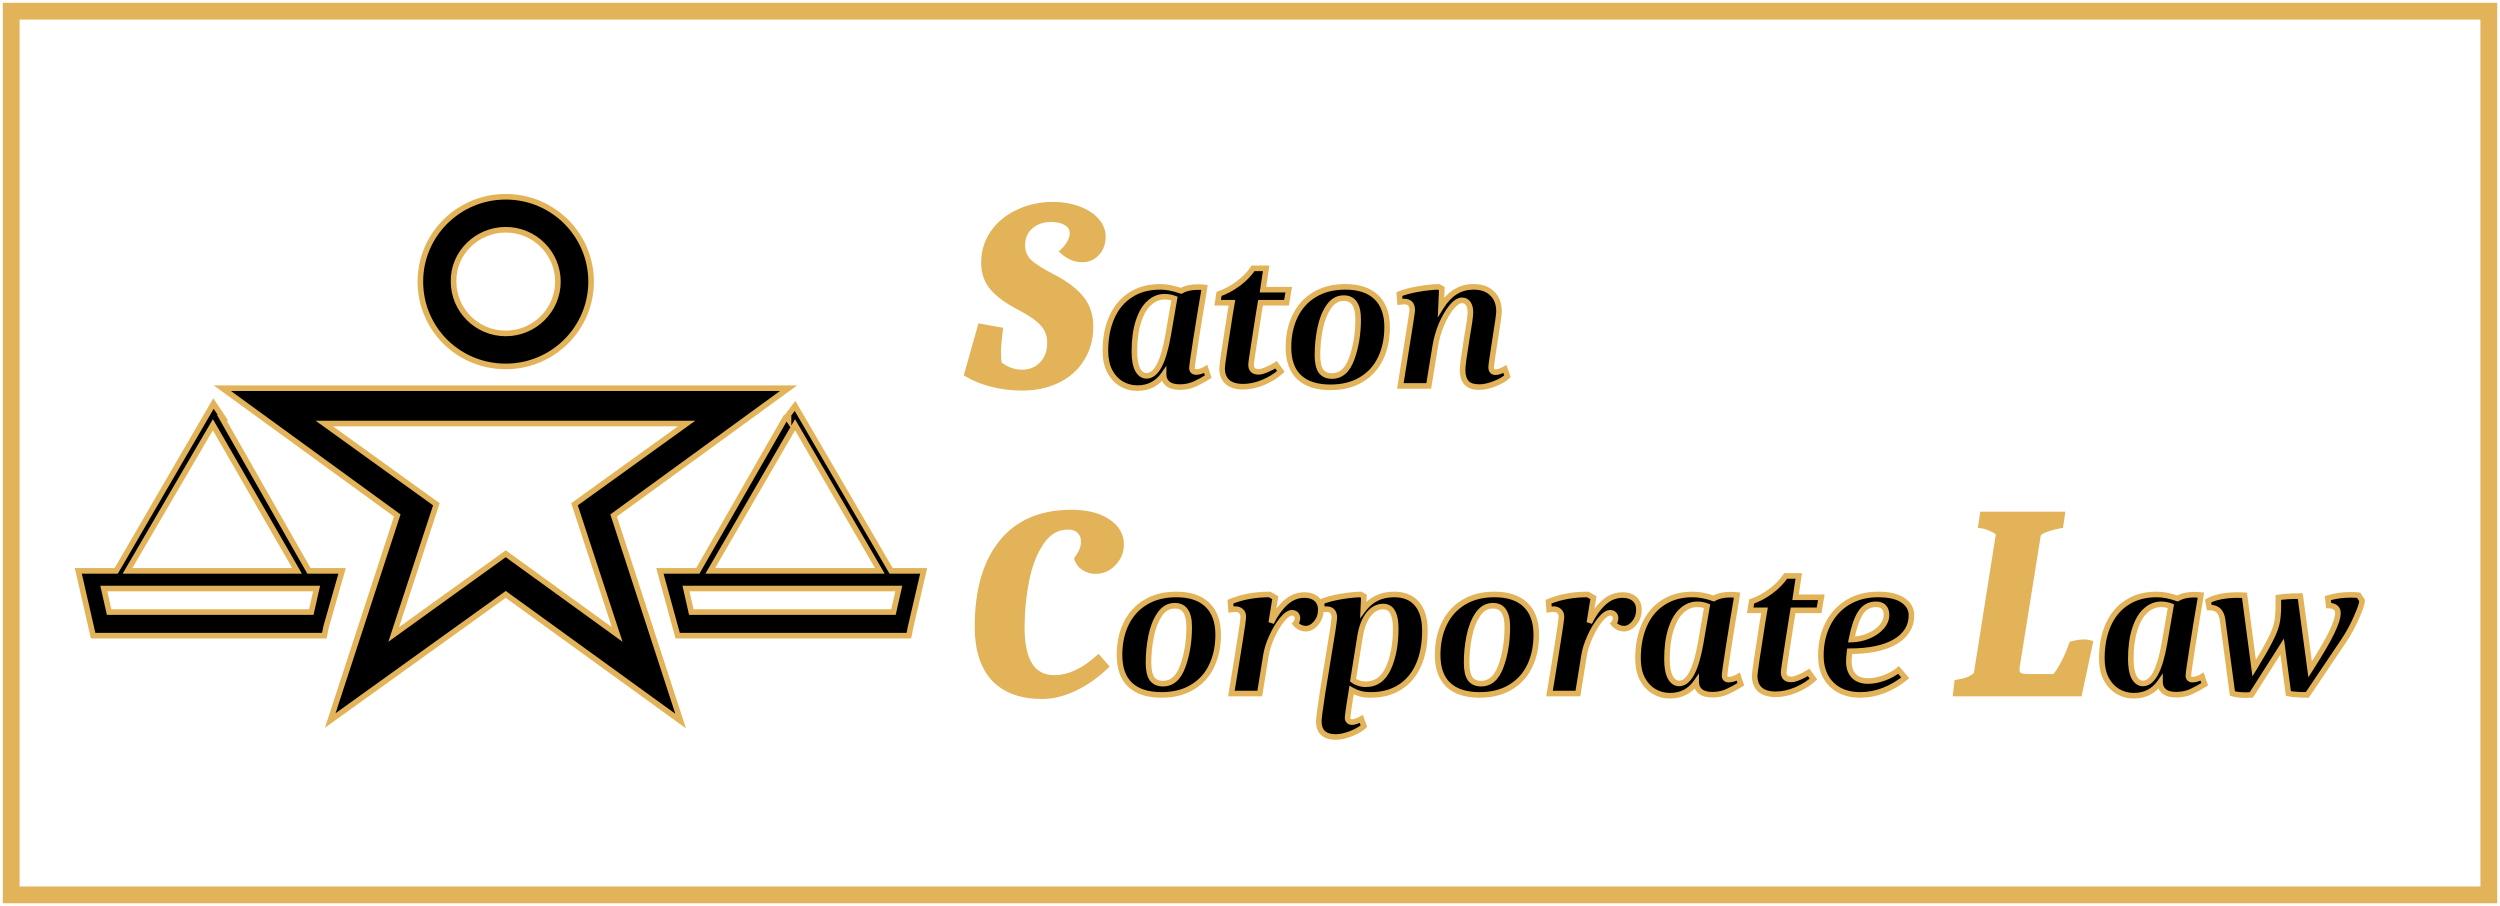 <svg width="447" height="162" viewBox="0 0 447 162" fill="none" xmlns="http://www.w3.org/2000/svg">
<rect x="2" y="2" width="443" height="158" stroke="#E2B358" stroke-width="3"/>
<path d="M55.234 102.067L39.652 74.68H39.864L38.168 72.152L20.784 102.067H14L16.65 113.653H57.99L58.308 112.073L61.17 102.067H55.234ZM38.062 75.944L53.114 102.067H22.798L38.062 75.944ZM55.658 109.44H19.512L18.558 105.227H56.612L55.658 109.44Z" fill="black" stroke="#E2B358"/>
<path d="M159.326 102.067L142.154 72.573L140.564 74.68H140.776L140.988 74.996V74.68H140.458L124.77 102.067H117.986L121.166 113.653H162.506L162.824 112.073L165.156 102.067H159.326ZM142.154 75.944L157.312 102.067H126.996L142.154 75.944ZM159.75 109.44H123.604L122.65 105.227H160.704L159.75 109.44Z" fill="black" stroke="#E2B358"/>
<path d="M140.988 69.413H102.298H78.448H39.758L71.028 92.165L59.05 128.821L90.426 106.28L121.696 128.927L109.718 92.165L140.988 69.413ZM110.354 113.443L90.426 99.012L70.392 113.443L78.024 90.164L57.99 75.733H82.794H98.058H122.756L102.722 90.164L110.354 113.443Z" fill="black" stroke="#E2B358"/>
<path d="M90.426 65.516C98.8 65.516 105.69 58.775 105.69 50.348C105.69 42.027 98.906 35.18 90.426 35.18C81.946 35.18 75.162 42.027 75.162 50.348C75.162 58.775 81.946 65.516 90.426 65.516ZM90.426 41.079C95.62 41.079 99.754 45.292 99.754 50.348C99.754 55.509 95.514 59.617 90.426 59.617C85.232 59.617 81.098 55.404 81.098 50.348C80.992 45.292 85.232 41.079 90.426 41.079Z" fill="black" stroke="#E2B358"/>
<path d="M182.792 69.336C181 69.336 179.24 69.128 177.512 68.712C175.816 68.296 174.28 67.688 172.904 66.888L175.304 58.392L178.808 59.016C178.584 60.872 178.472 62.168 178.472 62.904C178.472 63.672 178.52 64.392 178.616 65.064C179.864 66.088 181.24 66.6 182.744 66.6C184.184 66.6 185.368 66.12 186.296 65.16C187.256 64.2 187.736 62.904 187.736 61.272C187.736 59.928 187.32 58.808 186.488 57.912C185.688 56.984 184.312 56.008 182.36 54.984C180.216 53.896 178.6 52.728 177.512 51.48C176.456 50.232 175.928 48.744 175.928 47.016C175.928 45 176.472 43.208 177.56 41.64C178.68 40.04 180.184 38.808 182.072 37.944C183.96 37.048 186.024 36.6 188.264 36.6C189.928 36.6 191.448 36.856 192.824 37.368C194.2 37.88 195.272 38.568 196.04 39.432C196.808 40.296 197.192 41.256 197.192 42.312C197.192 43.496 196.84 44.472 196.136 45.24C195.432 46.008 194.552 46.392 193.496 46.392C192.28 46.392 191.128 45.912 190.04 44.952C190.584 44.44 191 43.912 191.288 43.368C191.608 42.792 191.768 42.248 191.768 41.736C191.768 40.936 191.416 40.312 190.712 39.864C190.04 39.416 189.112 39.192 187.928 39.192C186.424 39.192 185.192 39.624 184.232 40.488C183.272 41.32 182.792 42.44 182.792 43.848C182.792 45 183.176 45.976 183.944 46.776C184.744 47.544 186.2 48.472 188.312 49.56C190.584 50.744 192.264 52.024 193.352 53.4C194.44 54.776 194.984 56.424 194.984 58.344C194.984 60.552 194.456 62.488 193.4 64.152C192.376 65.816 190.936 67.096 189.08 67.992C187.224 68.888 185.128 69.336 182.792 69.336ZM186.392 124.48C182.584 124.48 179.688 123.424 177.704 121.312C175.752 119.168 174.776 116.08 174.776 112.048C174.776 105.648 176.2 100.656 179.048 97.072C181.928 93.456 186.104 91.648 191.576 91.648C194.264 91.648 196.408 92.176 198.008 93.232C199.64 94.288 200.456 95.664 200.456 97.36C200.456 98.64 199.992 99.76 199.064 100.72C198.168 101.648 197.112 102.112 195.896 102.112C195.128 102.112 194.424 101.904 193.784 101.488C193.176 101.072 192.776 100.544 192.584 99.904C193.384 98.848 193.784 97.84 193.784 96.88C193.784 96.048 193.528 95.392 193.016 94.912C192.536 94.432 191.848 94.192 190.952 94.192C189.032 94.192 187.448 95.104 186.2 96.928C184.952 98.752 184.056 101.04 183.512 103.792C182.968 106.544 182.696 109.344 182.696 112.192C182.696 118.208 184.632 121.216 188.504 121.216C191.096 121.216 193.72 120.016 196.376 117.616L197.72 119.152C195.928 120.848 194.04 122.16 192.056 123.088C190.072 124.016 188.184 124.48 186.392 124.48ZM349.941 122.032C350.741 121.904 351.397 121.744 351.909 121.552C352.421 121.328 352.917 121.008 353.397 120.592L357.381 95.392C357.125 95.072 356.693 94.784 356.085 94.528C355.509 94.24 354.885 94.048 354.213 93.952L354.501 91.984H368.709L368.421 93.952C367.525 94.112 366.757 94.304 366.117 94.528C365.509 94.72 364.949 95.008 364.437 95.392L360.597 119.392C360.533 119.968 360.645 120.384 360.933 120.64C361.221 120.896 361.781 121.024 362.613 121.024H367.413C368.565 119.584 369.573 117.632 370.437 115.168C371.237 114.944 371.973 114.832 372.645 114.832C373.029 114.832 373.381 114.88 373.701 114.976L371.781 124H349.701L349.941 122.032Z" fill="#E2B358"/>
<path d="M203.371 69.396C202.339 69.396 201.391 69.144 200.527 68.64C199.663 68.136 198.967 67.392 198.439 66.408C197.911 65.4 197.647 64.176 197.647 62.736C197.647 60.456 198.031 58.452 198.799 56.724C199.567 54.996 200.683 53.664 202.147 52.728C203.611 51.768 205.375 51.288 207.439 51.288C208.567 51.288 209.815 51.528 211.183 52.008C211.975 51.552 212.983 51.324 214.207 51.324C214.495 51.324 214.879 51.348 215.359 51.396L215.215 52.368C214.831 54.576 214.387 57.276 213.883 60.468C213.379 63.66 213.127 65.436 213.127 65.796C213.127 66.276 213.379 66.516 213.883 66.516C214.123 66.516 214.399 66.468 214.711 66.372C215.023 66.276 215.311 66.144 215.575 65.976L216.043 67.344C215.251 67.848 214.435 68.292 213.595 68.676C212.779 69.036 211.891 69.216 210.931 69.216C209.995 69.216 209.275 69.012 208.771 68.604C208.291 68.172 208.051 67.632 208.051 66.984C206.923 68.592 205.363 69.396 203.371 69.396ZM204.991 67.2C206.719 67.2 208.003 64.812 208.843 60.036L209.995 53.376C209.419 53.16 208.843 53.052 208.267 53.052C207.235 53.052 206.311 53.424 205.495 54.168C204.679 54.888 204.031 55.992 203.551 57.48C203.071 58.944 202.831 60.732 202.831 62.844C202.831 64.26 203.023 65.34 203.407 66.084C203.815 66.828 204.343 67.2 204.991 67.2ZM222.288 69.144C221.04 69.144 220.092 68.856 219.444 68.28C218.82 67.704 218.508 66.888 218.508 65.832C218.508 65.328 218.976 62.136 219.912 56.256L220.272 54.132H217.716L217.968 52.548C219.192 52.116 220.332 51.504 221.388 50.712C222.468 49.92 223.356 49.008 224.052 47.976H226.392L225.816 51.792H230.424L230.028 54.132H225.384L225.06 56.076C224.916 57.012 224.652 58.704 224.268 61.152C223.884 63.576 223.692 64.932 223.692 65.22C223.692 66.06 224.136 66.48 225.024 66.48C225.408 66.48 225.9 66.348 226.5 66.084C227.124 65.82 227.676 65.532 228.156 65.22L229.02 66.408C228.228 67.152 227.196 67.8 225.924 68.352C224.652 68.88 223.44 69.144 222.288 69.144ZM237.867 69.252C235.443 69.252 233.583 68.652 232.287 67.452C231.015 66.252 230.379 64.464 230.379 62.088C230.379 60 230.775 58.14 231.567 56.508C232.359 54.876 233.511 53.604 235.023 52.692C236.559 51.756 238.395 51.288 240.531 51.288C242.955 51.288 244.803 51.9 246.075 53.124C247.371 54.348 248.019 56.136 248.019 58.488C248.019 60.6 247.623 62.472 246.831 64.104C246.063 65.712 244.911 66.972 243.375 67.884C241.863 68.796 240.027 69.252 237.867 69.252ZM238.155 67.236C239.763 67.236 240.939 66.204 241.683 64.14C242.451 62.052 242.835 59.712 242.835 57.12C242.835 55.8 242.619 54.84 242.187 54.24C241.779 53.616 241.131 53.304 240.243 53.304C239.163 53.304 238.263 53.832 237.543 54.888C236.847 55.92 236.343 57.216 236.031 58.776C235.719 60.312 235.563 61.884 235.563 63.492C235.563 64.788 235.767 65.736 236.175 66.336C236.607 66.936 237.267 67.236 238.155 67.236ZM264.496 69.216C263.416 69.216 262.648 68.952 262.192 68.424C261.736 67.896 261.508 67.128 261.508 66.12C261.508 65.448 261.748 63.648 262.228 60.72C262.684 58.128 262.912 56.508 262.912 55.86C262.912 55.164 262.78 54.636 262.516 54.276C262.252 53.892 261.88 53.7 261.4 53.7C260.824 53.7 260.2 54.108 259.528 54.924C258.88 55.716 258.28 56.748 257.728 58.02C257.2 59.292 256.828 60.6 256.612 61.944L255.46 69H250.384L251.032 64.968C252.016 58.896 252.508 55.728 252.508 55.464C252.508 54.432 252.028 53.916 251.068 53.916C250.948 53.916 250.696 53.94 250.312 53.988L250.204 52.584C251.068 52.224 252.184 51.924 253.552 51.684C254.944 51.444 256.168 51.312 257.224 51.288L257.8 51.612L257.656 54.888C259.144 52.488 261.076 51.288 263.452 51.288C264.892 51.288 266.008 51.684 266.8 52.476C267.616 53.244 268.024 54.324 268.024 55.716C268.024 56.172 267.772 57.96 267.268 61.08C266.836 63.816 266.62 65.34 266.62 65.652C266.62 66.252 266.884 66.552 267.412 66.552C267.82 66.552 268.372 66.36 269.068 65.976L269.536 67.272C269.056 67.752 268.3 68.196 267.268 68.604C266.236 69.012 265.312 69.216 264.496 69.216ZM207.656 124.252C205.232 124.252 203.372 123.652 202.076 122.452C200.804 121.252 200.168 119.464 200.168 117.088C200.168 115 200.564 113.14 201.356 111.508C202.148 109.876 203.3 108.604 204.812 107.692C206.348 106.756 208.184 106.288 210.32 106.288C212.744 106.288 214.592 106.9 215.864 108.124C217.16 109.348 217.808 111.136 217.808 113.488C217.808 115.6 217.412 117.472 216.62 119.104C215.852 120.712 214.7 121.972 213.164 122.884C211.652 123.796 209.816 124.252 207.656 124.252ZM207.944 122.236C209.552 122.236 210.728 121.204 211.472 119.14C212.24 117.052 212.624 114.712 212.624 112.12C212.624 110.8 212.408 109.84 211.976 109.24C211.568 108.616 210.92 108.304 210.032 108.304C208.952 108.304 208.052 108.832 207.332 109.888C206.636 110.92 206.132 112.216 205.82 113.776C205.508 115.312 205.352 116.884 205.352 118.492C205.352 119.788 205.556 120.736 205.964 121.336C206.396 121.936 207.056 122.236 207.944 122.236ZM220.929 119.392C221.025 118.744 221.277 117.172 221.685 114.676C222.093 112.156 222.297 110.692 222.297 110.284C222.297 109.828 222.165 109.492 221.901 109.276C221.661 109.036 221.313 108.916 220.857 108.916C220.737 108.916 220.485 108.94 220.101 108.988L219.993 107.584C222.057 106.72 224.397 106.288 227.013 106.288L228.021 106.864L227.301 111.328C228.021 109.84 228.873 108.652 229.857 107.764C230.841 106.852 231.969 106.396 233.241 106.396C234.129 106.396 234.837 106.624 235.365 107.08C235.893 107.536 236.157 108.184 236.157 109.024C236.157 109.984 235.869 110.788 235.293 111.436C234.741 112.084 234.141 112.408 233.493 112.408C233.133 112.408 232.773 112.324 232.413 112.156C232.077 111.964 231.813 111.748 231.621 111.508C231.717 111.412 231.801 111.268 231.873 111.076C231.945 110.884 231.981 110.704 231.981 110.536C231.981 110.248 231.897 110.02 231.729 109.852C231.561 109.66 231.321 109.564 231.009 109.564C230.505 109.564 229.917 109.972 229.245 110.788C228.573 111.604 227.961 112.624 227.409 113.848C226.857 115.048 226.497 116.2 226.329 117.304L225.249 124H220.173L220.929 119.392ZM238.827 131.776C236.811 131.776 235.803 130.84 235.803 128.968C235.803 128.44 236.019 126.772 236.451 123.964C236.907 121.156 237.207 119.32 237.351 118.456C238.167 113.608 238.575 110.932 238.575 110.428C238.575 109.42 238.095 108.916 237.135 108.916C237.015 108.916 236.763 108.94 236.379 108.988L236.271 107.584C237.135 107.224 238.251 106.924 239.619 106.684C241.011 106.444 242.235 106.312 243.291 106.288L243.867 106.612L243.759 108.988C245.103 107.188 246.939 106.288 249.267 106.288C251.043 106.288 252.399 106.84 253.335 107.944C254.295 109.048 254.775 110.656 254.775 112.768C254.775 115.144 254.391 117.196 253.623 118.924C252.855 120.652 251.739 121.972 250.275 122.884C248.835 123.796 247.119 124.252 245.127 124.252C244.383 124.252 243.747 124.18 243.219 124.036C242.691 123.892 242.175 123.676 241.671 123.388C241.551 124.18 241.395 125.152 241.203 126.304C241.035 127.48 240.951 128.164 240.951 128.356C240.951 128.596 241.023 128.776 241.167 128.896C241.311 129.04 241.503 129.112 241.743 129.112C242.151 129.112 242.703 128.92 243.399 128.536L243.867 129.832C243.387 130.312 242.631 130.756 241.599 131.164C240.567 131.572 239.643 131.776 238.827 131.776ZM244.191 122.344C246.039 122.344 247.395 121.372 248.259 119.428C249.123 117.484 249.555 115.144 249.555 112.408C249.555 109.768 248.811 108.448 247.323 108.448C246.339 108.448 245.475 108.904 244.731 109.816C243.987 110.728 243.471 112.048 243.183 113.776L241.923 121.624C242.163 121.816 242.487 121.984 242.895 122.128C243.303 122.272 243.735 122.344 244.191 122.344ZM264.538 124.252C262.114 124.252 260.254 123.652 258.958 122.452C257.686 121.252 257.05 119.464 257.05 117.088C257.05 115 257.446 113.14 258.238 111.508C259.03 109.876 260.182 108.604 261.694 107.692C263.23 106.756 265.066 106.288 267.202 106.288C269.626 106.288 271.474 106.9 272.746 108.124C274.042 109.348 274.69 111.136 274.69 113.488C274.69 115.6 274.294 117.472 273.502 119.104C272.734 120.712 271.582 121.972 270.046 122.884C268.534 123.796 266.698 124.252 264.538 124.252ZM264.826 122.236C266.434 122.236 267.61 121.204 268.354 119.14C269.122 117.052 269.506 114.712 269.506 112.12C269.506 110.8 269.29 109.84 268.858 109.24C268.45 108.616 267.802 108.304 266.914 108.304C265.834 108.304 264.934 108.832 264.214 109.888C263.518 110.92 263.014 112.216 262.702 113.776C262.39 115.312 262.234 116.884 262.234 118.492C262.234 119.788 262.438 120.736 262.846 121.336C263.278 121.936 263.938 122.236 264.826 122.236ZM277.812 119.392C277.908 118.744 278.16 117.172 278.568 114.676C278.976 112.156 279.18 110.692 279.18 110.284C279.18 109.828 279.048 109.492 278.784 109.276C278.544 109.036 278.196 108.916 277.74 108.916C277.62 108.916 277.368 108.94 276.984 108.988L276.876 107.584C278.94 106.72 281.28 106.288 283.896 106.288L284.904 106.864L284.184 111.328C284.904 109.84 285.756 108.652 286.74 107.764C287.724 106.852 288.852 106.396 290.124 106.396C291.012 106.396 291.72 106.624 292.248 107.08C292.776 107.536 293.04 108.184 293.04 109.024C293.04 109.984 292.752 110.788 292.176 111.436C291.624 112.084 291.024 112.408 290.376 112.408C290.016 112.408 289.656 112.324 289.296 112.156C288.96 111.964 288.696 111.748 288.504 111.508C288.6 111.412 288.684 111.268 288.756 111.076C288.828 110.884 288.864 110.704 288.864 110.536C288.864 110.248 288.78 110.02 288.612 109.852C288.444 109.66 288.204 109.564 287.892 109.564C287.388 109.564 286.8 109.972 286.128 110.788C285.456 111.604 284.844 112.624 284.292 113.848C283.74 115.048 283.38 116.2 283.212 117.304L282.132 124H277.056L277.812 119.392ZM298.598 124.396C297.566 124.396 296.618 124.144 295.754 123.64C294.89 123.136 294.194 122.392 293.666 121.408C293.138 120.4 292.874 119.176 292.874 117.736C292.874 115.456 293.258 113.452 294.026 111.724C294.794 109.996 295.91 108.664 297.374 107.728C298.838 106.768 300.602 106.288 302.666 106.288C303.794 106.288 305.042 106.528 306.41 107.008C307.202 106.552 308.21 106.324 309.434 106.324C309.722 106.324 310.106 106.348 310.586 106.396L310.442 107.368C310.058 109.576 309.614 112.276 309.11 115.468C308.606 118.66 308.354 120.436 308.354 120.796C308.354 121.276 308.606 121.516 309.11 121.516C309.35 121.516 309.626 121.468 309.938 121.372C310.25 121.276 310.538 121.144 310.802 120.976L311.27 122.344C310.478 122.848 309.662 123.292 308.822 123.676C308.006 124.036 307.118 124.216 306.158 124.216C305.222 124.216 304.502 124.012 303.998 123.604C303.518 123.172 303.278 122.632 303.278 121.984C302.15 123.592 300.59 124.396 298.598 124.396ZM300.218 122.2C301.946 122.2 303.23 119.812 304.07 115.036L305.222 108.376C304.646 108.16 304.07 108.052 303.494 108.052C302.462 108.052 301.538 108.424 300.722 109.168C299.906 109.888 299.258 110.992 298.778 112.48C298.298 113.944 298.058 115.732 298.058 117.844C298.058 119.26 298.25 120.34 298.634 121.084C299.042 121.828 299.57 122.2 300.218 122.2ZM317.514 124.144C316.266 124.144 315.318 123.856 314.67 123.28C314.046 122.704 313.734 121.888 313.734 120.832C313.734 120.328 314.202 117.136 315.138 111.256L315.498 109.132H312.942L313.194 107.548C314.418 107.116 315.558 106.504 316.614 105.712C317.694 104.92 318.582 104.008 319.278 102.976H321.618L321.042 106.792H325.65L325.254 109.132H320.61L320.286 111.076C320.142 112.012 319.878 113.704 319.494 116.152C319.11 118.576 318.918 119.932 318.918 120.22C318.918 121.06 319.362 121.48 320.25 121.48C320.634 121.48 321.126 121.348 321.726 121.084C322.35 120.82 322.902 120.532 323.382 120.22L324.246 121.408C323.454 122.152 322.422 122.8 321.15 123.352C319.878 123.88 318.666 124.144 317.514 124.144ZM332.625 124.252C330.465 124.252 328.749 123.628 327.477 122.38C326.205 121.108 325.569 119.392 325.569 117.232C325.569 115.12 325.989 113.236 326.829 111.58C327.669 109.924 328.857 108.628 330.393 107.692C331.953 106.756 333.753 106.288 335.793 106.288C337.761 106.288 339.249 106.636 340.257 107.332C341.265 108.028 341.769 108.916 341.769 109.996C341.769 112.012 340.797 113.596 338.853 114.748C336.909 115.876 334.197 116.44 330.717 116.44C330.621 117.136 330.573 117.736 330.573 118.24C330.573 119.368 330.873 120.244 331.473 120.868C332.073 121.468 332.925 121.768 334.029 121.768C334.917 121.768 335.853 121.588 336.837 121.228C337.845 120.868 338.721 120.388 339.465 119.788L340.653 121.192C339.501 122.152 338.217 122.908 336.801 123.46C335.409 123.988 334.017 124.252 332.625 124.252ZM331.041 114.352C332.121 114.328 333.141 114.112 334.101 113.704C335.061 113.296 335.829 112.768 336.405 112.12C337.005 111.448 337.305 110.728 337.305 109.96C337.305 109.36 337.149 108.892 336.837 108.556C336.525 108.22 336.057 108.052 335.433 108.052C334.233 108.052 333.297 108.58 332.625 109.636C331.977 110.668 331.449 112.24 331.041 114.352ZM381.531 124.396C380.499 124.396 379.551 124.144 378.687 123.64C377.823 123.136 377.127 122.392 376.599 121.408C376.071 120.4 375.807 119.176 375.807 117.736C375.807 115.456 376.191 113.452 376.959 111.724C377.727 109.996 378.843 108.664 380.307 107.728C381.771 106.768 383.535 106.288 385.599 106.288C386.727 106.288 387.975 106.528 389.343 107.008C390.135 106.552 391.143 106.324 392.367 106.324C392.655 106.324 393.039 106.348 393.519 106.396L393.375 107.368C392.991 109.576 392.547 112.276 392.043 115.468C391.539 118.66 391.287 120.436 391.287 120.796C391.287 121.276 391.539 121.516 392.043 121.516C392.283 121.516 392.559 121.468 392.871 121.372C393.183 121.276 393.471 121.144 393.735 120.976L394.203 122.344C393.411 122.848 392.595 123.292 391.755 123.676C390.939 124.036 390.051 124.216 389.091 124.216C388.155 124.216 387.435 124.012 386.931 123.604C386.451 123.172 386.211 122.632 386.211 121.984C385.083 123.592 383.523 124.396 381.531 124.396ZM383.151 122.2C384.879 122.2 386.163 119.812 387.003 115.036L388.155 108.376C387.579 108.16 387.003 108.052 386.427 108.052C385.395 108.052 384.471 108.424 383.655 109.168C382.839 109.888 382.191 110.992 381.711 112.48C381.231 113.944 380.991 115.732 380.991 117.844C380.991 119.26 381.183 120.34 381.567 121.084C381.975 121.828 382.503 122.2 383.151 122.2ZM397.392 110.824C397.2 109.336 396.408 108.604 395.016 108.628L394.8 107.476C395.328 107.14 396.06 106.876 396.996 106.684C397.932 106.492 398.928 106.396 399.984 106.396C400.584 106.396 401.028 106.408 401.316 106.432L403.044 119.464C404.364 117.304 405.312 115.648 405.888 114.496C406.488 113.344 406.884 112.348 407.076 111.508C407.268 110.668 407.364 109.636 407.364 108.412V106.828C408.372 106.66 409.68 106.576 411.288 106.576L413.052 119.68C414.9 116.8 416.184 114.604 416.904 113.092C417.648 111.556 418.02 110.392 418.02 109.6C418.02 108.76 417.468 108.316 416.364 108.268L416.22 106.936C417.492 106.552 418.848 106.36 420.288 106.36C420.936 106.36 421.416 106.384 421.728 106.432L422.34 107.368C422.34 107.896 422.004 108.904 421.332 110.392C420.684 111.88 419.928 113.272 419.064 114.568L412.548 124.252C411.06 124.252 409.932 124.168 409.164 124L408.048 115.612L402.54 124.252C402.324 124.276 401.988 124.288 401.532 124.288C400.572 124.288 399.78 124.192 399.156 124L397.392 110.824Z" fill="black"/>
<path d="M177.512 68.712L177.393 69.198L177.395 69.198L177.512 68.712ZM172.904 66.888L172.423 66.752L172.317 67.125L172.653 67.32L172.904 66.888ZM175.304 58.392L175.392 57.9L174.946 57.82L174.823 58.256L175.304 58.392ZM178.808 59.016L179.304 59.076L179.361 58.607L178.896 58.524L178.808 59.016ZM178.616 65.064L178.121 65.135L178.149 65.327L178.299 65.451L178.616 65.064ZM186.296 65.16L185.942 64.806L185.937 64.812L186.296 65.16ZM186.488 57.912L186.109 58.239L186.115 58.245L186.122 58.252L186.488 57.912ZM182.36 54.984L182.592 54.541L182.586 54.538L182.36 54.984ZM177.512 51.48L177.13 51.803L177.135 51.809L177.512 51.48ZM177.56 41.64L177.15 41.353L177.149 41.355L177.56 41.64ZM182.072 37.944L182.28 38.399L182.286 38.396L182.072 37.944ZM192.824 37.368L192.998 36.899L192.998 36.899L192.824 37.368ZM196.04 39.432L196.414 39.1L196.414 39.1L196.04 39.432ZM196.136 45.24L196.505 45.578L196.505 45.578L196.136 45.24ZM190.04 44.952L189.697 44.588L189.298 44.964L189.709 45.327L190.04 44.952ZM191.288 43.368L190.851 43.125L190.846 43.134L191.288 43.368ZM190.712 39.864L190.435 40.28L190.444 40.286L190.712 39.864ZM184.232 40.488L184.56 40.866L184.566 40.86L184.232 40.488ZM183.944 46.776L183.583 47.122L183.59 47.13L183.598 47.137L183.944 46.776ZM188.312 49.56L188.543 49.117L188.541 49.115L188.312 49.56ZM193.4 64.152L192.978 63.884L192.974 63.89L193.4 64.152ZM189.08 67.992L188.863 67.542L189.08 67.992ZM182.792 68.836C181.039 68.836 179.318 68.633 177.629 68.226L177.395 69.198C179.162 69.623 180.961 69.836 182.792 69.836V68.836ZM177.631 68.226C175.977 67.821 174.486 67.23 173.155 66.456L172.653 67.32C174.074 68.147 175.655 68.771 177.393 69.198L177.631 68.226ZM173.385 67.024L175.785 58.528L174.823 58.256L172.423 66.752L173.385 67.024ZM175.216 58.884L178.72 59.508L178.896 58.524L175.392 57.9L175.216 58.884ZM178.312 58.956C178.088 60.811 177.972 62.134 177.972 62.904H178.972C178.972 62.202 179.08 60.933 179.304 59.076L178.312 58.956ZM177.972 62.904C177.972 63.693 178.021 64.436 178.121 65.135L179.111 64.993C179.019 64.347 178.972 63.651 178.972 62.904H177.972ZM178.299 65.451C179.629 66.542 181.116 67.1 182.744 67.1V66.1C181.364 66.1 180.099 65.634 178.933 64.677L178.299 65.451ZM182.744 67.1C184.308 67.1 185.625 66.573 186.655 65.507L185.937 64.812C185.111 65.667 184.06 66.1 182.744 66.1V67.1ZM186.65 65.514C187.722 64.441 188.236 63.008 188.236 61.272H187.236C187.236 62.8 186.79 63.959 185.942 64.806L186.65 65.514ZM188.236 61.272C188.236 59.815 187.781 58.57 186.854 57.572L186.122 58.252C186.859 59.046 187.236 60.041 187.236 61.272H188.236ZM186.867 57.586C186.005 56.586 184.563 55.575 182.592 54.541L182.128 55.427C184.061 56.441 185.371 57.382 186.109 58.239L186.867 57.586ZM182.586 54.538C180.476 53.467 178.92 52.334 177.889 51.151L177.135 51.809C178.28 53.122 179.956 54.325 182.134 55.43L182.586 54.538ZM177.894 51.157C176.919 50.005 176.428 48.633 176.428 47.016H175.428C175.428 48.855 175.993 50.459 177.13 51.803L177.894 51.157ZM176.428 47.016C176.428 45.096 176.944 43.404 177.971 41.925L177.149 41.355C176 43.011 175.428 44.904 175.428 47.016H176.428ZM177.97 41.927C179.035 40.404 180.468 39.228 182.28 38.399L181.864 37.489C179.9 38.388 178.325 39.676 177.15 41.353L177.97 41.927ZM182.286 38.396C184.103 37.534 186.093 37.1 188.264 37.1V36.1C185.955 36.1 183.817 36.562 181.858 37.492L182.286 38.396ZM188.264 37.1C189.876 37.1 191.336 37.348 192.65 37.837L192.998 36.899C191.56 36.364 189.98 36.1 188.264 36.1V37.1ZM192.65 37.837C193.969 38.328 194.965 38.976 195.666 39.764L196.414 39.1C195.579 38.16 194.431 37.432 192.998 36.899L192.65 37.837ZM195.666 39.764C196.361 40.546 196.692 41.39 196.692 42.312H197.692C197.692 41.122 197.255 40.046 196.414 39.1L195.666 39.764ZM196.692 42.312C196.692 43.389 196.375 44.239 195.767 44.902L196.505 45.578C197.305 44.705 197.692 43.603 197.692 42.312H196.692ZM195.767 44.902C195.16 45.565 194.414 45.892 193.496 45.892V46.892C194.69 46.892 195.704 46.451 196.505 45.578L195.767 44.902ZM193.496 45.892C192.425 45.892 191.386 45.473 190.371 44.577L189.709 45.327C190.87 46.351 192.135 46.892 193.496 46.892V45.892ZM190.383 45.316C190.958 44.774 191.411 44.204 191.73 43.602L190.846 43.134C190.589 43.62 190.21 44.106 189.697 44.588L190.383 45.316ZM191.725 43.611C192.075 42.981 192.268 42.354 192.268 41.736H191.268C191.268 42.142 191.141 42.603 190.851 43.125L191.725 43.611ZM192.268 41.736C192.268 40.756 191.821 39.977 190.98 39.442L190.444 40.286C191.011 40.647 191.268 41.116 191.268 41.736H192.268ZM190.989 39.448C190.205 38.925 189.167 38.692 187.928 38.692V39.692C189.057 39.692 189.875 39.907 190.435 40.28L190.989 39.448ZM187.928 38.692C186.322 38.692 184.964 39.156 183.898 40.116L184.566 40.86C185.42 40.092 186.526 39.692 187.928 39.692V38.692ZM183.905 40.11C182.822 41.048 182.292 42.313 182.292 43.848H183.292C183.292 42.567 183.722 41.592 184.559 40.866L183.905 40.11ZM182.292 43.848C182.292 45.123 182.722 46.225 183.583 47.122L184.305 46.43C183.63 45.727 183.292 44.877 183.292 43.848H182.292ZM183.598 47.137C184.454 47.958 185.966 48.914 188.083 50.005L188.541 49.115C186.434 48.03 185.034 47.13 184.29 46.415L183.598 47.137ZM188.081 50.003C190.317 51.169 191.931 52.409 192.96 53.71L193.744 53.09C192.597 51.639 190.851 50.319 188.543 49.117L188.081 50.003ZM192.96 53.71C193.971 54.989 194.484 56.525 194.484 58.344H195.484C195.484 56.323 194.909 54.563 193.744 53.09L192.96 53.71ZM194.484 58.344C194.484 60.469 193.977 62.31 192.978 63.884L193.822 64.42C194.935 62.666 195.484 60.635 195.484 58.344H194.484ZM192.974 63.89C192.003 65.468 190.638 66.685 188.863 67.542L189.297 68.442C191.234 67.507 192.749 66.164 193.826 64.414L192.974 63.89ZM188.863 67.542C187.083 68.401 185.063 68.836 182.792 68.836V69.836C185.193 69.836 187.365 69.375 189.297 68.442L188.863 67.542ZM200.527 68.64L200.779 68.208L200.779 68.208L200.527 68.64ZM198.439 66.408L197.996 66.64L197.999 66.644L198.439 66.408ZM198.799 56.724L198.342 56.521L198.342 56.521L198.799 56.724ZM202.147 52.728L202.417 53.149L202.421 53.146L202.147 52.728ZM211.183 52.008L211.018 52.48L211.234 52.556L211.433 52.441L211.183 52.008ZM215.359 51.396L215.854 51.469L215.931 50.951L215.409 50.898L215.359 51.396ZM215.215 52.368L215.708 52.454L215.71 52.441L215.215 52.368ZM213.883 60.468L213.389 60.39L213.389 60.39L213.883 60.468ZM214.711 66.372L214.564 65.894L214.564 65.894L214.711 66.372ZM215.575 65.976L216.048 65.814L215.843 65.213L215.307 65.554L215.575 65.976ZM216.043 67.344L216.312 67.766L216.644 67.555L216.516 67.182L216.043 67.344ZM213.595 68.676L213.797 69.133L213.803 69.131L213.595 68.676ZM208.771 68.604L208.437 68.976L208.446 68.984L208.457 68.993L208.771 68.604ZM208.051 66.984H208.551V65.401L207.642 66.697L208.051 66.984ZM208.843 60.036L209.336 60.123L209.336 60.121L208.843 60.036ZM209.995 53.376L210.488 53.461L210.559 53.053L210.171 52.908L209.995 53.376ZM205.495 54.168L205.826 54.543L205.832 54.538L205.495 54.168ZM203.551 57.48L204.026 57.636L204.027 57.633L203.551 57.48ZM203.407 66.084L202.963 66.313L202.969 66.324L203.407 66.084ZM203.371 68.896C202.425 68.896 201.564 68.666 200.779 68.208L200.275 69.072C201.218 69.622 202.254 69.896 203.371 69.896V68.896ZM200.779 68.208C200.004 67.756 199.369 67.084 198.88 66.172L197.999 66.644C198.565 67.7 199.323 68.516 200.275 69.072L200.779 68.208ZM198.882 66.176C198.4 65.256 198.147 64.116 198.147 62.736H197.147C197.147 64.236 197.422 65.544 197.996 66.64L198.882 66.176ZM198.147 62.736C198.147 60.512 198.522 58.579 199.256 56.927L198.342 56.521C197.541 58.325 197.147 60.4 197.147 62.736H198.147ZM199.256 56.927C199.988 55.28 201.042 54.028 202.417 53.149L201.878 52.307C200.324 53.3 199.146 54.712 198.342 56.521L199.256 56.927ZM202.421 53.146C203.79 52.248 205.455 51.788 207.439 51.788V50.788C205.296 50.788 203.432 51.288 201.873 52.31L202.421 53.146ZM207.439 51.788C208.497 51.788 209.688 52.013 211.018 52.48L211.349 51.536C209.942 51.043 208.637 50.788 207.439 50.788V51.788ZM211.433 52.441C212.127 52.041 213.042 51.824 214.207 51.824V50.824C212.924 50.824 211.823 51.063 210.934 51.575L211.433 52.441ZM214.207 51.824C214.471 51.824 214.837 51.846 215.309 51.894L215.409 50.898C214.922 50.85 214.519 50.824 214.207 50.824V51.824ZM214.865 51.323L214.721 52.295L215.71 52.441L215.854 51.469L214.865 51.323ZM214.723 52.282C214.338 54.494 213.894 57.197 213.389 60.39L214.377 60.546C214.881 57.355 215.324 54.658 215.708 52.454L214.723 52.282ZM213.389 60.39C213.137 61.987 212.948 63.232 212.821 64.124C212.698 64.994 212.627 65.572 212.627 65.796H213.627C213.627 65.66 213.683 65.17 213.811 64.264C213.937 63.38 214.125 62.141 214.377 60.546L213.389 60.39ZM212.627 65.796C212.627 66.12 212.713 66.452 212.971 66.698C213.225 66.939 213.56 67.016 213.883 67.016V66.016C213.795 66.016 213.738 66.005 213.704 65.994C213.672 65.984 213.662 65.975 213.661 65.974C213.661 65.974 213.654 65.968 213.646 65.946C213.638 65.921 213.627 65.874 213.627 65.796H212.627ZM213.883 67.016C214.187 67.016 214.515 66.956 214.858 66.85L214.564 65.894C214.284 65.98 214.059 66.016 213.883 66.016V67.016ZM214.858 66.85C215.211 66.741 215.54 66.591 215.844 66.398L215.307 65.554C215.082 65.697 214.835 65.811 214.564 65.894L214.858 66.85ZM215.102 66.138L215.57 67.506L216.516 67.182L216.048 65.814L215.102 66.138ZM215.775 66.922C215.002 67.414 214.206 67.847 213.387 68.221L213.803 69.131C214.664 68.737 215.501 68.282 216.312 67.766L215.775 66.922ZM213.393 68.219C212.646 68.548 211.827 68.716 210.931 68.716V69.716C211.955 69.716 212.913 69.524 213.797 69.133L213.393 68.219ZM210.931 68.716C210.06 68.716 209.469 68.525 209.086 68.215L208.457 68.993C209.082 69.499 209.93 69.716 210.931 69.716V68.716ZM209.106 68.232C208.732 67.895 208.551 67.491 208.551 66.984H207.551C207.551 67.773 207.851 68.448 208.437 68.976L209.106 68.232ZM207.642 66.697C206.609 68.169 205.203 68.896 203.371 68.896V69.896C205.523 69.896 207.237 69.015 208.461 67.271L207.642 66.697ZM204.991 67.7C206.13 67.7 207.015 66.902 207.691 65.646C208.37 64.382 208.913 62.529 209.336 60.123L208.351 59.949C207.934 62.319 207.414 64.048 206.81 65.172C206.201 66.304 205.581 66.7 204.991 66.7V67.7ZM209.336 60.121L210.488 53.461L209.503 53.291L208.351 59.951L209.336 60.121ZM210.171 52.908C209.543 52.672 208.907 52.552 208.267 52.552V53.552C208.779 53.552 209.296 53.648 209.82 53.844L210.171 52.908ZM208.267 52.552C207.101 52.552 206.059 52.977 205.158 53.798L205.832 54.538C206.563 53.871 207.369 53.552 208.267 53.552V52.552ZM205.164 53.793C204.258 54.593 203.572 55.788 203.075 57.327L204.027 57.633C204.491 56.196 205.101 55.183 205.826 54.543L205.164 53.793ZM203.076 57.324C202.575 58.853 202.331 60.697 202.331 62.844H203.331C203.331 60.767 203.568 59.035 204.026 57.636L203.076 57.324ZM202.331 62.844C202.331 64.292 202.525 65.465 202.963 66.313L203.852 65.855C203.521 65.215 203.331 64.228 203.331 62.844H202.331ZM202.969 66.324C203.433 67.171 204.104 67.7 204.991 67.7V66.7C204.583 66.7 204.197 66.485 203.846 65.844L202.969 66.324ZM219.444 68.28L219.104 68.647L219.111 68.654L219.444 68.28ZM219.912 56.256L219.419 56.172L219.418 56.177L219.912 56.256ZM220.272 54.132L220.765 54.216L220.863 53.632H220.272V54.132ZM217.716 54.132L217.222 54.053L217.13 54.632H217.716V54.132ZM217.968 52.548L217.801 52.077L217.521 52.175L217.474 52.469L217.968 52.548ZM221.388 50.712L221.092 50.309L221.088 50.312L221.388 50.712ZM224.052 47.976V47.476H223.786L223.637 47.696L224.052 47.976ZM226.392 47.976L226.886 48.051L226.973 47.476H226.392V47.976ZM225.816 51.792L225.321 51.717L225.234 52.292H225.816V51.792ZM230.424 51.792L230.917 51.875L231.015 51.292H230.424V51.792ZM230.028 54.132V54.632H230.45L230.521 54.215L230.028 54.132ZM225.384 54.132V53.632H224.96L224.89 54.05L225.384 54.132ZM225.06 56.076L224.566 55.994L224.565 56L225.06 56.076ZM224.268 61.152L224.761 61.23L224.762 61.23L224.268 61.152ZM226.5 66.084L226.305 65.624L226.298 65.626L226.5 66.084ZM228.156 65.22L228.56 64.926L228.281 64.542L227.883 64.801L228.156 65.22ZM229.02 66.408L229.362 66.772L229.683 66.471L229.424 66.114L229.02 66.408ZM225.924 68.352L226.115 68.814L226.123 68.811L225.924 68.352ZM222.288 68.644C221.109 68.644 220.299 68.371 219.776 67.906L219.111 68.654C219.884 69.341 220.97 69.644 222.288 69.644V68.644ZM219.783 67.913C219.285 67.453 219.008 66.785 219.008 65.832H218.008C218.008 66.991 218.354 67.955 219.104 68.647L219.783 67.913ZM219.008 65.832C219.008 65.744 219.032 65.485 219.091 65.013C219.149 64.556 219.236 63.929 219.353 63.133C219.587 61.54 219.937 59.274 220.405 56.335L219.418 56.177C218.95 59.118 218.598 61.388 218.364 62.987C218.247 63.787 218.158 64.42 218.099 64.887C218.042 65.339 218.008 65.668 218.008 65.832H219.008ZM220.405 56.34L220.765 54.216L219.779 54.048L219.419 56.172L220.405 56.34ZM220.272 53.632H217.716V54.632H220.272V53.632ZM218.209 54.211L218.461 52.627L217.474 52.469L217.222 54.053L218.209 54.211ZM218.134 53.02C219.407 52.57 220.592 51.934 221.688 51.112L221.088 50.312C220.072 51.074 218.976 51.662 217.801 52.077L218.134 53.02ZM221.683 51.115C222.806 50.292 223.736 49.339 224.466 48.256L223.637 47.696C222.976 48.677 222.129 49.548 221.092 50.309L221.683 51.115ZM224.052 48.476H226.392V47.476H224.052V48.476ZM225.897 47.901L225.321 51.717L226.31 51.867L226.886 48.051L225.897 47.901ZM225.816 52.292H230.424V51.292H225.816V52.292ZM229.931 51.709L229.535 54.049L230.521 54.215L230.917 51.875L229.931 51.709ZM230.028 53.632H225.384V54.632H230.028V53.632ZM224.89 54.05L224.566 55.994L225.553 56.158L225.877 54.214L224.89 54.05ZM224.565 56C224.422 56.935 224.158 58.627 223.774 61.075L224.762 61.23C225.146 58.782 225.41 57.089 225.554 56.152L224.565 56ZM223.774 61.074C223.582 62.287 223.437 63.235 223.341 63.917C223.247 64.578 223.192 65.032 223.192 65.22H224.192C224.192 65.12 224.232 64.752 224.331 64.057C224.426 63.383 224.57 62.441 224.761 61.23L223.774 61.074ZM223.192 65.22C223.192 65.724 223.326 66.193 223.681 66.528C224.03 66.859 224.509 66.98 225.024 66.98V65.98C224.65 65.98 224.463 65.891 224.368 65.802C224.279 65.717 224.192 65.556 224.192 65.22H223.192ZM225.024 66.98C225.509 66.98 226.076 66.817 226.701 66.542L226.298 65.626C225.723 65.879 225.306 65.98 225.024 65.98V66.98ZM226.694 66.544C227.341 66.271 227.919 65.97 228.428 65.639L227.883 64.801C227.432 65.094 226.906 65.369 226.305 65.624L226.694 66.544ZM227.751 65.514L228.615 66.702L229.424 66.114L228.56 64.926L227.751 65.514ZM228.677 66.044C227.937 66.739 226.958 67.358 225.725 67.893L226.123 68.811C227.434 68.242 228.518 67.565 229.362 66.772L228.677 66.044ZM225.732 67.89C224.509 68.398 223.362 68.644 222.288 68.644V69.644C223.517 69.644 224.794 69.362 226.115 68.814L225.732 67.89ZM232.287 67.452L231.943 67.816L231.947 67.819L232.287 67.452ZM231.567 56.508L232.016 56.726L232.016 56.726L231.567 56.508ZM235.023 52.692L235.281 53.12L235.283 53.119L235.023 52.692ZM246.075 53.124L245.728 53.484L245.731 53.487L246.075 53.124ZM246.831 64.104L246.381 63.886L246.379 63.889L246.831 64.104ZM243.375 67.884L243.119 67.454L243.116 67.456L243.375 67.884ZM241.683 64.14L241.213 63.967L241.212 63.97L241.683 64.14ZM242.187 54.24L241.768 54.514L241.774 54.523L241.781 54.532L242.187 54.24ZM237.543 54.888L237.129 54.606L237.128 54.608L237.543 54.888ZM236.031 58.776L236.521 58.876L236.521 58.874L236.031 58.776ZM236.175 66.336L235.761 66.617L235.769 66.628L236.175 66.336ZM237.867 68.752C235.521 68.752 233.8 68.172 232.626 67.085L231.947 67.819C233.365 69.132 235.364 69.752 237.867 69.752V68.752ZM232.63 67.088C231.49 66.013 230.879 64.377 230.879 62.088H229.879C229.879 64.55 230.539 66.491 231.943 67.816L232.63 67.088ZM230.879 62.088C230.879 60.064 231.262 58.281 232.016 56.726L231.117 56.29C230.287 57.999 229.879 59.936 229.879 62.088H230.879ZM232.016 56.726C232.767 55.179 233.854 53.981 235.281 53.12L234.764 52.264C233.167 53.227 231.95 54.573 231.117 56.29L232.016 56.726ZM235.283 53.119C236.727 52.239 238.469 51.788 240.531 51.788V50.788C238.32 50.788 236.39 51.273 234.762 52.265L235.283 53.119ZM240.531 51.788C242.874 51.788 244.579 52.379 245.728 53.484L246.421 52.764C245.026 51.421 243.035 50.788 240.531 50.788V51.788ZM245.731 53.487C246.898 54.59 247.519 56.228 247.519 58.488H248.519C248.519 56.044 247.843 54.106 246.418 52.761L245.731 53.487ZM247.519 58.488C247.519 60.537 247.135 62.332 246.381 63.886L247.28 64.322C248.11 62.612 248.519 60.663 248.519 58.488H247.519ZM246.379 63.889C245.654 65.407 244.57 66.593 243.119 67.454L243.63 68.314C245.251 67.352 246.471 66.017 247.282 64.32L246.379 63.889ZM243.116 67.456C241.698 68.311 239.956 68.752 237.867 68.752V69.752C240.097 69.752 242.027 69.281 243.633 68.312L243.116 67.456ZM238.155 67.736C239.076 67.736 239.89 67.436 240.572 66.838C241.244 66.248 241.763 65.391 242.153 64.31L241.212 63.97C240.858 64.953 240.417 65.644 239.913 66.086C239.419 66.52 238.841 66.736 238.155 66.736V67.736ZM242.152 64.313C242.943 62.161 243.335 59.761 243.335 57.12H242.335C242.335 59.663 241.958 61.943 241.213 63.967L242.152 64.313ZM243.335 57.12C243.335 55.767 243.117 54.677 242.592 53.948L241.781 54.532C242.12 55.003 242.335 55.833 242.335 57.12H243.335ZM242.605 53.966C242.086 53.172 241.262 52.804 240.243 52.804V53.804C240.999 53.804 241.471 54.059 241.768 54.514L242.605 53.966ZM240.243 52.804C238.965 52.804 237.923 53.443 237.129 54.606L237.956 55.17C238.602 54.221 239.36 53.804 240.243 53.804V52.804ZM237.128 54.608C236.386 55.708 235.862 57.07 235.54 58.678L236.521 58.874C236.823 57.362 237.307 56.132 237.957 55.168L237.128 54.608ZM235.541 58.676C235.222 60.246 235.063 61.851 235.063 63.492H236.063C236.063 61.917 236.215 60.378 236.521 58.876L235.541 58.676ZM235.063 63.492C235.063 64.819 235.268 65.891 235.761 66.617L236.588 66.055C236.266 65.581 236.063 64.757 236.063 63.492H235.063ZM235.769 66.628C236.314 67.386 237.142 67.736 238.155 67.736V66.736C237.391 66.736 236.899 66.486 236.58 66.044L235.769 66.628ZM262.192 68.424L261.814 68.751L262.192 68.424ZM262.228 60.72L261.736 60.633L261.735 60.639L262.228 60.72ZM262.516 54.276L262.104 54.559L262.108 54.566L262.113 54.572L262.516 54.276ZM259.528 54.924L259.142 54.606L259.141 54.607L259.528 54.924ZM257.728 58.02L257.269 57.821L257.266 57.828L257.728 58.02ZM256.612 61.944L257.106 62.025L257.106 62.023L256.612 61.944ZM255.46 69V69.5H255.885L255.954 69.081L255.46 69ZM250.384 69L249.89 68.921L249.797 69.5H250.384V69ZM251.032 64.968L250.539 64.888L250.538 64.889L251.032 64.968ZM250.312 53.988L249.814 54.026L249.854 54.549L250.374 54.484L250.312 53.988ZM250.204 52.584L250.012 52.123L249.678 52.262L249.706 52.622L250.204 52.584ZM253.552 51.684L253.467 51.191L253.466 51.191L253.552 51.684ZM257.224 51.288L257.469 50.852L257.35 50.785L257.213 50.788L257.224 51.288ZM257.8 51.612L258.3 51.634L258.313 51.327L258.045 51.176L257.8 51.612ZM257.656 54.888L257.157 54.866L257.073 56.778L258.081 55.151L257.656 54.888ZM266.8 52.476L266.447 52.83L266.452 52.835L266.457 52.84L266.8 52.476ZM267.268 61.08L266.775 61L266.774 61.002L267.268 61.08ZM269.068 65.976L269.538 65.806L269.339 65.255L268.827 65.538L269.068 65.976ZM269.536 67.272L269.89 67.626L270.114 67.401L270.006 67.102L269.536 67.272ZM267.268 68.604L267.452 69.069L267.452 69.069L267.268 68.604ZM264.496 68.716C263.482 68.716 262.89 68.467 262.571 68.097L261.814 68.751C262.407 69.437 263.35 69.716 264.496 69.716V68.716ZM262.571 68.097C262.222 67.693 262.008 67.06 262.008 66.12H261.008C261.008 67.196 261.251 68.099 261.814 68.751L262.571 68.097ZM262.008 66.12C262.008 65.499 262.239 63.747 262.722 60.801L261.735 60.639C261.258 63.549 261.008 65.397 261.008 66.12H262.008ZM262.721 60.807C263.174 58.231 263.412 56.562 263.412 55.86H262.412C262.412 56.454 262.195 58.025 261.736 60.633L262.721 60.807ZM263.412 55.86C263.412 55.113 263.273 54.462 262.919 53.98L262.113 54.572C262.288 54.81 262.412 55.215 262.412 55.86H263.412ZM262.928 53.993C262.568 53.468 262.039 53.2 261.4 53.2V54.2C261.721 54.2 261.937 54.316 262.104 54.559L262.928 53.993ZM261.4 53.2C260.588 53.2 259.835 53.765 259.142 54.606L259.914 55.242C260.565 54.451 261.06 54.2 261.4 54.2V53.2ZM259.141 54.607C258.456 55.445 257.834 56.521 257.269 57.821L258.187 58.219C258.727 56.975 259.305 55.987 259.915 55.241L259.141 54.607ZM257.266 57.828C256.724 59.136 256.341 60.482 256.118 61.865L257.106 62.023C257.316 60.718 257.677 59.448 258.19 58.212L257.266 57.828ZM256.119 61.863L254.967 68.919L255.954 69.081L257.106 62.025L256.119 61.863ZM255.46 68.5H250.384V69.5H255.46V68.5ZM250.878 69.079L251.526 65.047L250.538 64.889L249.89 68.921L250.878 69.079ZM251.526 65.048C252.018 62.012 252.387 59.7 252.633 58.115C252.756 57.322 252.849 56.709 252.911 56.278C252.942 56.062 252.965 55.889 252.981 55.761C252.995 55.647 253.008 55.535 253.008 55.464H252.008C252.008 55.459 252.006 55.503 251.989 55.638C251.974 55.757 251.952 55.922 251.921 56.136C251.86 56.562 251.768 57.17 251.645 57.961C251.399 59.544 251.031 61.852 250.539 64.888L251.526 65.048ZM253.008 55.464C253.008 54.88 252.873 54.348 252.514 53.962C252.149 53.57 251.635 53.416 251.068 53.416V54.416C251.461 54.416 251.667 54.52 251.782 54.644C251.903 54.774 252.008 55.016 252.008 55.464H253.008ZM251.068 53.416C250.911 53.416 250.627 53.445 250.25 53.492L250.374 54.484C250.765 54.435 250.985 54.416 251.068 54.416V53.416ZM250.811 53.95L250.703 52.546L249.706 52.622L249.814 54.026L250.811 53.95ZM250.396 53.045C251.214 52.705 252.291 52.413 253.639 52.176L253.466 51.191C252.077 51.435 250.922 51.743 250.012 52.123L250.396 53.045ZM253.637 52.177C255.012 51.94 256.211 51.811 257.236 51.788L257.213 50.788C256.125 50.813 254.876 50.948 253.467 51.191L253.637 52.177ZM256.979 51.724L257.555 52.048L258.045 51.176L257.469 50.852L256.979 51.724ZM257.301 51.59L257.157 54.866L258.156 54.91L258.3 51.634L257.301 51.59ZM258.081 55.151C259.498 52.866 261.284 51.788 263.452 51.788V50.788C260.868 50.788 258.79 52.11 257.231 54.624L258.081 55.151ZM263.452 51.788C264.799 51.788 265.773 52.156 266.447 52.83L267.154 52.122C266.243 51.212 264.985 50.788 263.452 50.788V51.788ZM266.457 52.84C267.15 53.492 267.524 54.426 267.524 55.716H268.524C268.524 54.222 268.083 52.996 267.143 52.112L266.457 52.84ZM267.524 55.716C267.524 55.901 267.468 56.422 267.34 57.329C267.215 58.218 267.026 59.441 266.775 61L267.762 61.16C268.014 59.599 268.204 58.368 268.33 57.469C268.454 56.588 268.524 55.987 268.524 55.716H267.524ZM266.774 61.002C266.558 62.371 266.396 63.439 266.287 64.205C266.182 64.949 266.12 65.452 266.12 65.652H267.12C267.12 65.54 267.167 65.125 267.277 64.345C267.385 63.587 267.546 62.525 267.762 61.158L266.774 61.002ZM266.12 65.652C266.12 66.014 266.199 66.38 266.443 66.657C266.698 66.947 267.053 67.052 267.412 67.052V66.052C267.243 66.052 267.202 66.007 267.194 65.997C267.174 65.974 267.12 65.889 267.12 65.652H266.12ZM267.412 67.052C267.952 67.052 268.597 66.807 269.31 66.414L268.827 65.538C268.147 65.913 267.688 66.052 267.412 66.052V67.052ZM268.598 66.146L269.066 67.442L270.006 67.102L269.538 65.806L268.598 66.146ZM269.183 66.918C268.772 67.329 268.088 67.742 267.084 68.139L267.452 69.069C268.512 68.65 269.34 68.175 269.89 67.626L269.183 66.918ZM267.084 68.139C266.091 68.532 265.231 68.716 264.496 68.716V69.716C265.393 69.716 266.381 69.492 267.452 69.069L267.084 68.139ZM177.704 121.312L177.334 121.649L177.34 121.654L177.704 121.312ZM179.048 97.072L178.657 96.76L178.657 96.761L179.048 97.072ZM198.008 93.232L197.733 93.649L197.736 93.652L198.008 93.232ZM199.064 100.72L198.705 100.372L198.704 100.373L199.064 100.72ZM193.784 101.488L193.502 101.901L193.512 101.907L193.784 101.488ZM192.584 99.904L192.185 99.602L192.032 99.805L192.105 100.048L192.584 99.904ZM193.016 94.912L192.662 95.266L192.668 95.271L192.674 95.277L193.016 94.912ZM186.2 96.928L186.613 97.21L186.613 97.21L186.2 96.928ZM183.512 103.792L183.021 103.695L183.021 103.695L183.512 103.792ZM196.376 117.616L196.752 117.287L196.418 116.904L196.041 117.245L196.376 117.616ZM197.72 119.152L198.064 119.515L198.413 119.185L198.096 118.823L197.72 119.152ZM192.056 123.088L191.844 122.635L191.844 122.635L192.056 123.088ZM186.392 123.98C182.677 123.98 179.931 122.952 178.068 120.97L177.34 121.654C179.445 123.896 182.491 124.98 186.392 124.98V123.98ZM178.074 120.975C176.233 118.954 175.276 116.004 175.276 112.048H174.276C174.276 116.156 175.271 119.382 177.334 121.649L178.074 120.975ZM175.276 112.048C175.276 105.717 176.685 100.849 179.439 97.383L178.657 96.761C175.715 100.463 174.276 105.579 174.276 112.048H175.276ZM179.439 97.383C182.206 93.909 186.225 92.148 191.576 92.148V91.148C185.983 91.148 181.65 93.003 178.657 96.76L179.439 97.383ZM191.576 92.148C194.204 92.148 196.241 92.665 197.733 93.649L198.283 92.815C196.575 91.687 194.324 91.148 191.576 91.148V92.148ZM197.736 93.652C199.25 94.631 199.956 95.861 199.956 97.36H200.956C200.956 95.467 200.03 93.945 198.28 92.812L197.736 93.652ZM199.956 97.36C199.956 98.504 199.547 99.501 198.705 100.372L199.423 101.068C200.437 100.019 200.956 98.776 200.956 97.36H199.956ZM198.704 100.373C197.896 101.21 196.967 101.612 195.896 101.612V102.612C197.257 102.612 198.44 102.086 199.424 101.067L198.704 100.373ZM195.896 101.612C195.224 101.612 194.615 101.432 194.056 101.069L193.512 101.907C194.233 102.376 195.032 102.612 195.896 102.612V101.612ZM194.066 101.075C193.542 100.717 193.219 100.279 193.063 99.76L192.105 100.048C192.333 100.809 192.81 101.427 193.502 101.901L194.066 101.075ZM192.983 100.206C193.824 99.096 194.284 97.984 194.284 96.88H193.284C193.284 97.696 192.944 98.6 192.185 99.602L192.983 100.206ZM194.284 96.88C194.284 95.938 193.989 95.139 193.358 94.547L192.674 95.277C193.067 95.645 193.284 96.158 193.284 96.88H194.284ZM193.37 94.558C192.769 93.958 191.937 93.692 190.952 93.692V94.692C191.759 94.692 192.303 94.906 192.662 95.266L193.37 94.558ZM190.952 93.692C188.84 93.692 187.112 94.709 185.787 96.646L186.613 97.21C187.784 95.499 189.224 94.692 190.952 94.692V93.692ZM185.787 96.646C184.492 98.538 183.575 100.894 183.021 103.695L184.003 103.889C184.537 101.186 185.412 98.966 186.613 97.21L185.787 96.646ZM183.021 103.695C182.471 106.479 182.196 109.312 182.196 112.192H183.196C183.196 109.376 183.465 106.609 184.003 103.889L183.021 103.695ZM182.196 112.192C182.196 115.238 182.683 117.608 183.728 119.231C184.796 120.891 186.415 121.716 188.504 121.716V120.716C186.721 120.716 185.436 120.037 184.568 118.689C183.677 117.304 183.196 115.162 183.196 112.192H182.196ZM188.504 121.716C191.26 121.716 193.999 120.438 196.711 117.987L196.041 117.245C193.441 119.594 190.932 120.716 188.504 120.716V121.716ZM196 117.945L197.344 119.481L198.096 118.823L196.752 117.287L196 117.945ZM197.376 118.789C195.618 120.453 193.774 121.732 191.844 122.635L192.268 123.541C194.306 122.588 196.238 121.243 198.064 119.515L197.376 118.789ZM191.844 122.635C189.912 123.539 188.096 123.98 186.392 123.98V124.98C188.272 124.98 190.232 124.493 192.268 123.541L191.844 122.635ZM202.076 122.452L201.732 122.816L201.736 122.819L202.076 122.452ZM201.356 111.508L201.805 111.726L201.805 111.726L201.356 111.508ZM204.812 107.692L205.07 108.12L205.072 108.119L204.812 107.692ZM215.864 108.124L215.517 108.484L215.52 108.488L215.864 108.124ZM216.62 119.104L216.17 118.886L216.168 118.889L216.62 119.104ZM213.164 122.884L212.908 122.454L212.905 122.456L213.164 122.884ZM211.472 119.14L211.002 118.967L211.001 118.97L211.472 119.14ZM211.976 109.24L211.557 109.514L211.563 109.523L211.57 109.532L211.976 109.24ZM207.332 109.888L206.919 109.606L206.917 109.608L207.332 109.888ZM205.82 113.776L206.31 113.876L206.31 113.874L205.82 113.776ZM205.964 121.336L205.55 121.617L205.558 121.628L205.964 121.336ZM207.656 123.752C205.31 123.752 203.589 123.172 202.415 122.085L201.736 122.819C203.154 124.132 205.153 124.752 207.656 124.752V123.752ZM202.419 122.088C201.279 121.013 200.668 119.377 200.668 117.088H199.668C199.668 119.551 200.328 121.491 201.733 122.816L202.419 122.088ZM200.668 117.088C200.668 115.064 201.051 113.281 201.805 111.726L200.906 111.29C200.076 112.999 199.668 114.936 199.668 117.088H200.668ZM201.805 111.726C202.556 110.179 203.643 108.981 205.07 108.12L204.553 107.264C202.956 108.227 201.739 109.573 200.906 111.29L201.805 111.726ZM205.072 108.119C206.516 107.239 208.258 106.788 210.32 106.788V105.788C208.109 105.788 206.179 106.273 204.551 107.265L205.072 108.119ZM210.32 106.788C212.663 106.788 214.368 107.379 215.517 108.484L216.21 107.764C214.815 106.421 212.824 105.788 210.32 105.788V106.788ZM215.52 108.488C216.687 109.59 217.308 111.228 217.308 113.488H218.308C218.308 111.044 217.632 109.106 216.207 107.76L215.52 108.488ZM217.308 113.488C217.308 115.537 216.924 117.332 216.17 118.886L217.069 119.322C217.899 117.612 218.308 115.663 218.308 113.488H217.308ZM216.168 118.889C215.443 120.407 214.359 121.592 212.908 122.454L213.419 123.314C215.04 122.352 216.26 121.017 217.071 119.319L216.168 118.889ZM212.905 122.456C211.487 123.311 209.745 123.752 207.656 123.752V124.752C209.886 124.752 211.816 124.281 213.422 123.312L212.905 122.456ZM207.944 122.736C208.865 122.736 209.679 122.436 210.361 121.838C211.033 121.248 211.552 120.391 211.942 119.31L211.001 118.97C210.647 119.953 210.206 120.644 209.702 121.086C209.208 121.52 208.63 121.736 207.944 121.736V122.736ZM211.941 119.313C212.732 117.161 213.124 114.761 213.124 112.12H212.124C212.124 114.663 211.747 116.943 211.002 118.967L211.941 119.313ZM213.124 112.12C213.124 110.768 212.907 109.677 212.381 108.948L211.57 109.532C211.909 110.003 212.124 110.832 212.124 112.12H213.124ZM212.394 108.966C211.875 108.173 211.051 107.804 210.032 107.804V108.804C210.788 108.804 211.26 109.059 211.557 109.514L212.394 108.966ZM210.032 107.804C208.754 107.804 207.712 108.443 206.919 109.606L207.745 110.17C208.391 109.221 209.149 108.804 210.032 108.804V107.804ZM206.917 109.608C206.175 110.708 205.651 112.07 205.329 113.678L206.31 113.874C206.612 112.362 207.096 111.132 207.746 110.168L206.917 109.608ZM205.33 113.676C205.011 115.246 204.852 116.851 204.852 118.492H205.852C205.852 116.917 206.004 115.378 206.31 113.876L205.33 113.676ZM204.852 118.492C204.852 119.819 205.057 120.891 205.55 121.617L206.377 121.055C206.055 120.581 205.852 119.757 205.852 118.492H204.852ZM205.558 121.628C206.103 122.386 206.931 122.736 207.944 122.736V121.736C207.18 121.736 206.688 121.486 206.369 121.044L205.558 121.628ZM220.929 119.392L221.423 119.473L221.424 119.465L220.929 119.392ZM221.685 114.676L222.179 114.757L222.179 114.756L221.685 114.676ZM221.901 109.276L221.548 109.63L221.565 109.647L221.585 109.663L221.901 109.276ZM220.101 108.988L219.603 109.026L219.643 109.549L220.163 109.484L220.101 108.988ZM219.993 107.584L219.8 107.123L219.467 107.262L219.495 107.622L219.993 107.584ZM227.013 106.288L227.261 105.854L227.146 105.788H227.013V106.288ZM228.021 106.864L228.515 106.944L228.57 106.602L228.269 106.43L228.021 106.864ZM227.301 111.328L226.808 111.248L227.751 111.546L227.301 111.328ZM229.857 107.764L230.192 108.135L230.197 108.131L229.857 107.764ZM235.365 107.08L235.692 106.702L235.692 106.702L235.365 107.08ZM235.293 111.436L234.919 111.104L234.913 111.112L235.293 111.436ZM232.413 112.156L232.165 112.59L232.183 112.6L232.202 112.609L232.413 112.156ZM231.621 111.508L231.268 111.154L230.951 111.471L231.231 111.82L231.621 111.508ZM231.873 111.076L232.341 111.252L232.341 111.252L231.873 111.076ZM231.729 109.852L231.353 110.181L231.364 110.194L231.376 110.206L231.729 109.852ZM227.409 113.848L227.863 114.057L227.865 114.054L227.409 113.848ZM226.329 117.304L226.823 117.384L226.824 117.379L226.329 117.304ZM225.249 124V124.5H225.675L225.743 124.08L225.249 124ZM220.173 124L219.68 123.919L219.585 124.5H220.173V124ZM221.424 119.465C221.519 118.822 221.77 117.254 222.179 114.757L221.192 114.595C220.784 117.09 220.531 118.666 220.435 119.319L221.424 119.465ZM222.179 114.756C222.383 113.494 222.537 112.494 222.639 111.757C222.74 111.036 222.797 110.53 222.797 110.284H221.797C221.797 110.446 221.752 110.876 221.649 111.619C221.548 112.346 221.395 113.338 221.192 114.596L222.179 114.756ZM222.797 110.284C222.797 109.732 222.634 109.23 222.218 108.889L221.585 109.663C221.696 109.754 221.797 109.924 221.797 110.284H222.797ZM222.255 108.922C221.892 108.56 221.399 108.416 220.857 108.416V109.416C221.228 109.416 221.43 109.512 221.548 109.63L222.255 108.922ZM220.857 108.416C220.7 108.416 220.416 108.445 220.039 108.492L220.163 109.484C220.554 109.435 220.774 109.416 220.857 109.416V108.416ZM220.6 108.95L220.492 107.546L219.495 107.622L219.603 109.026L220.6 108.95ZM220.186 108.045C222.18 107.211 224.452 106.788 227.013 106.788V105.788C224.342 105.788 221.935 106.229 219.8 107.123L220.186 108.045ZM226.765 106.722L227.773 107.298L228.269 106.43L227.261 105.854L226.765 106.722ZM227.528 106.784L226.808 111.248L227.795 111.408L228.515 106.944L227.528 106.784ZM227.751 111.546C228.45 110.102 229.266 108.971 230.192 108.135L229.522 107.393C228.48 108.333 227.593 109.578 226.851 111.11L227.751 111.546ZM230.197 108.131C231.094 107.299 232.103 106.896 233.241 106.896V105.896C231.836 105.896 230.588 106.405 229.517 107.397L230.197 108.131ZM233.241 106.896C234.043 106.896 234.624 107.1 235.038 107.458L235.692 106.702C235.051 106.148 234.216 105.896 233.241 105.896V106.896ZM235.038 107.458C235.434 107.8 235.657 108.297 235.657 109.024H236.657C236.657 108.071 236.352 107.272 235.692 106.702L235.038 107.458ZM235.657 109.024C235.657 109.876 235.405 110.557 234.92 111.104L235.667 111.768C236.333 111.019 236.657 110.092 236.657 109.024H235.657ZM234.913 111.112C234.424 111.686 233.952 111.908 233.493 111.908V112.908C234.33 112.908 235.059 112.482 235.674 111.76L234.913 111.112ZM233.493 111.908C233.214 111.908 232.925 111.843 232.625 111.703L232.202 112.609C232.621 112.805 233.053 112.908 233.493 112.908V111.908ZM232.661 111.722C232.366 111.553 232.156 111.376 232.012 111.196L231.231 111.82C231.471 112.12 231.788 112.375 232.165 112.59L232.661 111.722ZM231.975 111.862C232.14 111.696 232.256 111.479 232.341 111.252L231.405 110.9C231.347 111.057 231.294 111.128 231.268 111.154L231.975 111.862ZM232.341 111.252C232.43 111.015 232.481 110.776 232.481 110.536H231.481C231.481 110.632 231.461 110.753 231.405 110.9L232.341 111.252ZM232.481 110.536C232.481 110.145 232.364 109.779 232.083 109.498L231.376 110.206C231.431 110.261 231.481 110.351 231.481 110.536H232.481ZM232.106 109.523C231.822 109.198 231.43 109.064 231.009 109.064V110.064C231.212 110.064 231.301 110.122 231.353 110.181L232.106 109.523ZM231.009 109.064C230.621 109.064 230.249 109.221 229.905 109.459C229.56 109.699 229.212 110.042 228.859 110.47L229.631 111.106C229.95 110.718 230.232 110.449 230.475 110.281C230.719 110.111 230.894 110.064 231.009 110.064V109.064ZM228.859 110.47C228.153 111.328 227.519 112.388 226.953 113.642L227.865 114.054C228.403 112.86 228.994 111.88 229.631 111.106L228.859 110.47ZM226.955 113.639C226.387 114.874 226.011 116.071 225.835 117.229L226.824 117.379C226.983 116.329 227.328 115.222 227.863 114.057L226.955 113.639ZM225.836 117.224L224.756 123.92L225.743 124.08L226.823 117.384L225.836 117.224ZM225.249 123.5H220.173V124.5H225.249V123.5ZM220.667 124.081L221.423 119.473L220.436 119.311L219.68 123.919L220.667 124.081ZM236.451 123.964L235.957 123.884L235.956 123.888L236.451 123.964ZM237.351 118.456L236.857 118.373L236.857 118.374L237.351 118.456ZM236.379 108.988L235.88 109.026L235.92 109.549L236.441 109.484L236.379 108.988ZM236.271 107.584L236.078 107.122L235.744 107.262L235.772 107.622L236.271 107.584ZM239.619 106.684L239.534 106.191L239.532 106.192L239.619 106.684ZM243.291 106.288L243.536 105.852L243.416 105.785L243.279 105.788L243.291 106.288ZM243.867 106.612L244.366 106.635L244.38 106.327L244.112 106.176L243.867 106.612ZM243.759 108.988L243.259 108.965L243.185 110.592L244.159 109.287L243.759 108.988ZM253.335 107.944L252.953 108.267L252.957 108.272L253.335 107.944ZM253.623 118.924L254.079 119.127L254.079 119.127L253.623 118.924ZM250.275 122.884L250.01 122.46L250.007 122.462L250.275 122.884ZM243.219 124.036L243.35 123.554L243.35 123.554L243.219 124.036ZM241.671 123.388L241.919 122.954L241.285 122.592L241.176 123.313L241.671 123.388ZM241.203 126.304L240.709 126.222L240.708 126.233L241.203 126.304ZM241.167 128.896L241.52 128.542L241.504 128.526L241.487 128.512L241.167 128.896ZM243.399 128.536L243.869 128.366L243.67 127.815L243.157 128.098L243.399 128.536ZM243.867 129.832L244.22 130.186L244.445 129.961L244.337 129.662L243.867 129.832ZM241.599 131.164L241.782 131.629L241.782 131.629L241.599 131.164ZM244.731 109.816L244.343 109.5L244.343 109.5L244.731 109.816ZM243.183 113.776L242.689 113.694L242.689 113.697L243.183 113.776ZM241.923 121.624L241.429 121.545L241.383 121.832L241.61 122.014L241.923 121.624ZM242.895 122.128L243.061 121.657L243.061 121.657L242.895 122.128ZM238.827 131.276C237.887 131.276 237.275 131.057 236.899 130.708C236.529 130.365 236.303 129.817 236.303 128.968H235.303C235.303 129.991 235.58 130.847 236.218 131.44C236.85 132.027 237.75 132.276 238.827 132.276V131.276ZM236.303 128.968C236.303 128.742 236.352 128.226 236.46 127.385C236.568 126.557 236.729 125.442 236.945 124.04L235.956 123.888C235.74 125.294 235.577 126.417 235.469 127.257C235.362 128.084 235.303 128.666 235.303 128.968H236.303ZM236.944 124.044C237.4 121.236 237.7 119.401 237.844 118.538L236.857 118.374C236.713 119.239 236.413 121.076 235.957 123.884L236.944 124.044ZM237.844 118.539C238.252 116.114 238.558 114.23 238.763 112.888C238.865 112.218 238.942 111.68 238.994 111.277C239.044 110.886 239.075 110.592 239.075 110.428H238.075C238.075 110.516 238.054 110.745 238.002 111.15C237.952 111.541 237.876 112.07 237.774 112.738C237.571 114.072 237.265 115.95 236.857 118.373L237.844 118.539ZM239.075 110.428C239.075 109.853 238.938 109.329 238.577 108.949C238.211 108.565 237.698 108.416 237.135 108.416V109.416C237.531 109.416 237.738 109.519 237.852 109.639C237.971 109.763 238.075 109.995 238.075 110.428H239.075ZM237.135 108.416C236.978 108.416 236.694 108.445 236.317 108.492L236.441 109.484C236.831 109.435 237.051 109.416 237.135 109.416V108.416ZM236.877 108.95L236.769 107.546L235.772 107.622L235.88 109.026L236.877 108.95ZM236.463 108.046C237.281 107.705 238.358 107.413 239.705 107.176L239.532 106.192C238.144 106.435 236.988 106.743 236.078 107.122L236.463 108.046ZM239.704 107.177C241.079 106.94 242.277 106.811 243.302 106.788L243.279 105.788C242.192 105.813 240.942 105.948 239.534 106.191L239.704 107.177ZM243.045 106.724L243.621 107.048L244.112 106.176L243.536 105.852L243.045 106.724ZM243.367 106.589L243.259 108.965L244.258 109.011L244.366 106.635L243.367 106.589ZM244.159 109.287C245.405 107.619 247.09 106.788 249.267 106.788V105.788C246.788 105.788 244.8 106.757 243.358 108.689L244.159 109.287ZM249.267 106.788C250.932 106.788 252.133 107.3 252.953 108.267L253.716 107.621C252.664 106.38 251.153 105.788 249.267 105.788V106.788ZM252.957 108.272C253.809 109.252 254.275 110.724 254.275 112.768H255.275C255.275 110.588 254.78 108.844 253.712 107.616L252.957 108.272ZM254.275 112.768C254.275 115.091 253.899 117.071 253.166 118.721L254.079 119.127C254.882 117.321 255.275 115.197 255.275 112.768H254.275ZM253.166 118.721C252.434 120.367 251.381 121.606 250.01 122.46L250.539 123.308C252.096 122.338 253.275 120.937 254.079 119.127L253.166 118.721ZM250.007 122.462C248.66 123.315 247.04 123.752 245.127 123.752V124.752C247.197 124.752 249.009 124.277 250.542 123.306L250.007 122.462ZM245.127 123.752C244.412 123.752 243.823 123.683 243.35 123.554L243.087 124.518C243.67 124.677 244.353 124.752 245.127 124.752V123.752ZM243.35 123.554C242.865 123.421 242.388 123.222 241.919 122.954L241.422 123.822C241.961 124.13 242.516 124.363 243.087 124.518L243.35 123.554ZM241.176 123.313C241.057 124.102 240.901 125.071 240.709 126.222L241.696 126.386C241.888 125.233 242.044 124.258 242.165 123.463L241.176 123.313ZM240.708 126.233C240.623 126.823 240.56 127.291 240.517 127.638C240.476 127.971 240.451 128.223 240.451 128.356H241.451C241.451 128.297 241.467 128.111 241.51 127.76C241.551 127.423 241.614 126.961 241.698 126.375L240.708 126.233ZM240.451 128.356C240.451 128.699 240.558 129.04 240.846 129.28L241.487 128.512C241.481 128.507 241.475 128.501 241.469 128.485C241.461 128.467 241.451 128.427 241.451 128.356H240.451ZM240.813 129.25C241.067 129.504 241.395 129.612 241.743 129.612V128.612C241.61 128.612 241.554 128.576 241.52 128.542L240.813 129.25ZM241.743 129.612C242.283 129.612 242.928 129.367 243.64 128.974L243.157 128.098C242.477 128.473 242.018 128.612 241.743 128.612V129.612ZM242.928 128.706L243.396 130.002L244.337 129.662L243.869 128.366L242.928 128.706ZM243.513 129.478C243.102 129.889 242.419 130.302 241.415 130.699L241.782 131.629C242.843 131.21 243.671 130.735 244.22 130.186L243.513 129.478ZM241.415 130.699C240.422 131.092 239.561 131.276 238.827 131.276V132.276C239.724 132.276 240.712 132.052 241.782 131.629L241.415 130.699ZM244.191 122.844C245.207 122.844 246.113 122.575 246.885 122.021C247.652 121.471 248.257 120.662 248.715 119.631L247.802 119.225C247.396 120.138 246.891 120.787 246.302 121.209C245.718 121.627 245.022 121.844 244.191 121.844V122.844ZM248.715 119.631C249.615 117.608 250.055 115.195 250.055 112.408H249.055C249.055 115.093 248.63 117.36 247.802 119.225L248.715 119.631ZM250.055 112.408C250.055 111.057 249.867 109.964 249.432 109.192C248.974 108.379 248.251 107.948 247.323 107.948V108.948C247.882 108.948 248.276 109.177 248.561 109.684C248.87 110.232 249.055 111.119 249.055 112.408H250.055ZM247.323 107.948C246.158 107.948 245.161 108.497 244.343 109.5L245.118 110.132C245.788 109.311 246.519 108.948 247.323 108.948V107.948ZM244.343 109.5C243.524 110.504 242.985 111.919 242.689 113.694L243.676 113.858C243.956 112.177 244.449 110.952 245.118 110.132L244.343 109.5ZM242.689 113.697L241.429 121.545L242.416 121.703L243.676 113.855L242.689 113.697ZM241.61 122.014C241.908 122.253 242.287 122.444 242.728 122.599L243.061 121.657C242.686 121.524 242.417 121.379 242.235 121.234L241.61 122.014ZM242.728 122.599C243.192 122.763 243.681 122.844 244.191 122.844V121.844C243.788 121.844 243.413 121.781 243.061 121.657L242.728 122.599ZM258.958 122.452L258.615 122.816L258.619 122.819L258.958 122.452ZM258.238 111.508L258.688 111.726L258.688 111.726L258.238 111.508ZM261.694 107.692L261.953 108.12L261.955 108.119L261.694 107.692ZM272.746 108.124L272.4 108.484L272.403 108.488L272.746 108.124ZM273.502 119.104L273.053 118.886L273.051 118.889L273.502 119.104ZM270.046 122.884L269.791 122.454L269.788 122.456L270.046 122.884ZM268.354 119.14L267.885 118.967L267.884 118.97L268.354 119.14ZM268.858 109.24L268.44 109.514L268.446 109.523L268.453 109.532L268.858 109.24ZM264.214 109.888L263.801 109.606L263.8 109.608L264.214 109.888ZM262.702 113.776L263.192 113.876L263.193 113.874L262.702 113.776ZM262.846 121.336L262.433 121.617L262.441 121.628L262.846 121.336ZM264.538 123.752C262.193 123.752 260.472 123.172 259.298 122.085L258.619 122.819C260.037 124.132 262.036 124.752 264.538 124.752V123.752ZM259.302 122.088C258.162 121.013 257.55 119.377 257.55 117.088H256.55C256.55 119.551 257.211 121.491 258.615 122.816L259.302 122.088ZM257.55 117.088C257.55 115.064 257.934 113.281 258.688 111.726L257.789 111.29C256.959 112.999 256.55 114.936 256.55 117.088H257.55ZM258.688 111.726C259.439 110.179 260.526 108.981 261.953 108.12L261.436 107.264C259.839 108.227 258.622 109.573 257.789 111.29L258.688 111.726ZM261.955 108.119C263.399 107.239 265.141 106.788 267.202 106.788V105.788C264.992 105.788 263.062 106.273 261.434 107.265L261.955 108.119ZM267.202 106.788C269.546 106.788 271.251 107.379 272.4 108.484L273.093 107.764C271.698 106.421 269.707 105.788 267.202 105.788V106.788ZM272.403 108.488C273.57 109.59 274.19 111.228 274.19 113.488H275.19C275.19 111.044 274.515 109.106 273.09 107.76L272.403 108.488ZM274.19 113.488C274.19 115.537 273.807 117.332 273.053 118.886L273.952 119.322C274.782 117.612 275.19 115.663 275.19 113.488H274.19ZM273.051 118.889C272.326 120.407 271.242 121.592 269.791 122.454L270.302 123.314C271.923 122.352 273.143 121.017 273.954 119.319L273.051 118.889ZM269.788 122.456C268.37 123.311 266.628 123.752 264.538 123.752V124.752C266.769 124.752 268.699 124.281 270.305 123.312L269.788 122.456ZM264.826 122.736C265.748 122.736 266.562 122.436 267.244 121.838C267.916 121.248 268.435 120.391 268.825 119.31L267.884 118.97C267.53 119.953 267.089 120.644 266.585 121.086C266.091 121.52 265.513 121.736 264.826 121.736V122.736ZM268.824 119.313C269.615 117.161 270.006 114.761 270.006 112.12H269.006C269.006 114.663 268.63 116.943 267.885 118.967L268.824 119.313ZM270.006 112.12C270.006 110.768 269.789 109.677 269.264 108.948L268.453 109.532C268.792 110.003 269.006 110.832 269.006 112.12H270.006ZM269.277 108.966C268.758 108.173 267.934 107.804 266.914 107.804V108.804C267.671 108.804 268.143 109.059 268.44 109.514L269.277 108.966ZM266.914 107.804C265.637 107.804 264.595 108.443 263.801 109.606L264.628 110.17C265.274 109.221 266.032 108.804 266.914 108.804V107.804ZM263.8 109.608C263.058 110.708 262.534 112.07 262.212 113.678L263.193 113.874C263.495 112.362 263.979 111.132 264.629 110.168L263.8 109.608ZM262.212 113.676C261.894 115.246 261.734 116.851 261.734 118.492H262.734C262.734 116.917 262.887 115.378 263.192 113.876L262.212 113.676ZM261.734 118.492C261.734 119.819 261.939 120.891 262.433 121.617L263.26 121.055C262.937 120.581 262.734 119.757 262.734 118.492H261.734ZM262.441 121.628C262.986 122.386 263.814 122.736 264.826 122.736V121.736C264.063 121.736 263.571 121.486 263.252 121.044L262.441 121.628ZM277.812 119.392L278.305 119.473L278.307 119.465L277.812 119.392ZM278.568 114.676L279.061 114.757L279.062 114.756L278.568 114.676ZM278.784 109.276L278.43 109.63L278.448 109.647L278.467 109.663L278.784 109.276ZM276.984 108.988L276.486 109.026L276.526 109.549L277.046 109.484L276.984 108.988ZM276.876 107.584L276.683 107.123L276.35 107.262L276.378 107.622L276.876 107.584ZM283.896 106.288L284.144 105.854L284.029 105.788H283.896V106.288ZM284.904 106.864L285.398 106.944L285.453 106.602L285.152 106.43L284.904 106.864ZM284.184 111.328L283.69 111.248L284.634 111.546L284.184 111.328ZM286.74 107.764L287.075 108.135L287.08 108.131L286.74 107.764ZM292.248 107.08L292.575 106.702L292.575 106.702L292.248 107.08ZM292.176 111.436L291.802 111.104L291.795 111.112L292.176 111.436ZM289.296 112.156L289.048 112.59L289.066 112.6L289.085 112.609L289.296 112.156ZM288.504 111.508L288.15 111.154L287.834 111.471L288.114 111.82L288.504 111.508ZM288.756 111.076L289.224 111.252L289.224 111.252L288.756 111.076ZM288.612 109.852L288.236 110.181L288.247 110.194L288.258 110.206L288.612 109.852ZM284.292 113.848L284.746 114.057L284.748 114.054L284.292 113.848ZM283.212 117.304L283.706 117.384L283.706 117.379L283.212 117.304ZM282.132 124V124.5H282.558L282.626 124.08L282.132 124ZM277.056 124L276.563 123.919L276.467 124.5H277.056V124ZM278.307 119.465C278.402 118.822 278.653 117.254 279.061 114.757L278.075 114.595C277.667 117.09 277.414 118.666 277.317 119.319L278.307 119.465ZM279.062 114.756C279.266 113.494 279.42 112.494 279.522 111.757C279.623 111.036 279.68 110.53 279.68 110.284H278.68C278.68 110.446 278.635 110.876 278.532 111.619C278.431 112.346 278.278 113.338 278.074 114.596L279.062 114.756ZM279.68 110.284C279.68 109.732 279.517 109.23 279.101 108.889L278.467 109.663C278.579 109.754 278.68 109.924 278.68 110.284H279.68ZM279.138 108.922C278.775 108.56 278.282 108.416 277.74 108.416V109.416C278.11 109.416 278.313 109.512 278.43 109.63L279.138 108.922ZM277.74 108.416C277.583 108.416 277.299 108.445 276.922 108.492L277.046 109.484C277.437 109.435 277.657 109.416 277.74 109.416V108.416ZM277.483 108.95L277.375 107.546L276.378 107.622L276.486 109.026L277.483 108.95ZM277.069 108.045C279.063 107.211 281.335 106.788 283.896 106.788V105.788C281.225 105.788 278.818 106.229 276.683 107.123L277.069 108.045ZM283.648 106.722L284.656 107.298L285.152 106.43L284.144 105.854L283.648 106.722ZM284.41 106.784L283.69 111.248L284.678 111.408L285.398 106.944L284.41 106.784ZM284.634 111.546C285.333 110.102 286.149 108.971 287.075 108.135L286.405 107.393C285.363 108.333 284.475 109.578 283.734 111.11L284.634 111.546ZM287.08 108.131C287.977 107.299 288.985 106.896 290.124 106.896V105.896C288.719 105.896 287.471 106.405 286.4 107.397L287.08 108.131ZM290.124 106.896C290.926 106.896 291.507 107.1 291.921 107.458L292.575 106.702C291.933 106.148 291.098 105.896 290.124 105.896V106.896ZM291.921 107.458C292.317 107.8 292.54 108.297 292.54 109.024H293.54C293.54 108.071 293.235 107.272 292.575 106.702L291.921 107.458ZM292.54 109.024C292.54 109.876 292.288 110.557 291.802 111.104L292.55 111.768C293.216 111.019 293.54 110.092 293.54 109.024H292.54ZM291.795 111.112C291.307 111.686 290.835 111.908 290.376 111.908V112.908C291.213 112.908 291.941 112.482 292.557 111.76L291.795 111.112ZM290.376 111.908C290.096 111.908 289.808 111.843 289.507 111.703L289.085 112.609C289.504 112.805 289.936 112.908 290.376 112.908V111.908ZM289.544 111.722C289.249 111.553 289.038 111.376 288.894 111.196L288.114 111.82C288.354 112.12 288.671 112.375 289.048 112.59L289.544 111.722ZM288.858 111.862C289.023 111.696 289.139 111.479 289.224 111.252L288.288 110.9C288.229 111.057 288.177 111.128 288.15 111.154L288.858 111.862ZM289.224 111.252C289.313 111.015 289.364 110.776 289.364 110.536H288.364C288.364 110.632 288.343 110.753 288.288 110.9L289.224 111.252ZM289.364 110.536C289.364 110.145 289.247 109.779 288.966 109.498L288.258 110.206C288.313 110.261 288.364 110.351 288.364 110.536H289.364ZM288.988 109.523C288.705 109.198 288.313 109.064 287.892 109.064V110.064C288.095 110.064 288.184 110.122 288.236 110.181L288.988 109.523ZM287.892 109.064C287.504 109.064 287.132 109.221 286.788 109.459C286.443 109.699 286.095 110.042 285.742 110.47L286.514 111.106C286.833 110.718 287.115 110.449 287.358 110.281C287.602 110.111 287.777 110.064 287.892 110.064V109.064ZM285.742 110.47C285.036 111.328 284.402 112.388 283.836 113.642L284.748 114.054C285.286 112.86 285.877 111.88 286.514 111.106L285.742 110.47ZM283.838 113.639C283.27 114.874 282.894 116.071 282.718 117.229L283.706 117.379C283.866 116.329 284.21 115.222 284.746 114.057L283.838 113.639ZM282.718 117.224L281.638 123.92L282.626 124.08L283.706 117.384L282.718 117.224ZM282.132 123.5H277.056V124.5H282.132V123.5ZM277.549 124.081L278.305 119.473L277.319 119.311L276.563 123.919L277.549 124.081ZM295.754 123.64L296.006 123.208L296.006 123.208L295.754 123.64ZM293.666 121.408L293.223 121.64L293.225 121.644L293.666 121.408ZM294.026 111.724L293.569 111.521L293.569 111.521L294.026 111.724ZM297.374 107.728L297.643 108.149L297.648 108.146L297.374 107.728ZM306.41 107.008L306.244 107.48L306.461 107.556L306.659 107.441L306.41 107.008ZM310.586 106.396L311.08 106.469L311.157 105.951L310.636 105.898L310.586 106.396ZM310.442 107.368L310.935 107.454L310.936 107.441L310.442 107.368ZM309.11 115.468L308.616 115.39L308.616 115.39L309.11 115.468ZM309.938 121.372L309.791 120.894L309.791 120.894L309.938 121.372ZM310.802 120.976L311.275 120.814L311.069 120.213L310.533 120.554L310.802 120.976ZM311.27 122.344L311.538 122.766L311.87 122.555L311.743 122.182L311.27 122.344ZM308.822 123.676L309.024 124.133L309.03 124.131L308.822 123.676ZM303.998 123.604L303.663 123.976L303.673 123.984L303.683 123.993L303.998 123.604ZM303.278 121.984H303.778V120.401L302.868 121.697L303.278 121.984ZM304.07 115.036L304.562 115.123L304.562 115.121L304.07 115.036ZM305.222 108.376L305.714 108.461L305.785 108.053L305.397 107.908L305.222 108.376ZM300.722 109.168L301.053 109.543L301.059 109.537L300.722 109.168ZM298.778 112.48L299.253 112.636L299.254 112.634L298.778 112.48ZM298.634 121.084L298.189 121.313L298.195 121.324L298.634 121.084ZM298.598 123.896C297.651 123.896 296.791 123.666 296.006 123.208L295.502 124.072C296.445 124.622 297.48 124.896 298.598 124.896V123.896ZM296.006 123.208C295.23 122.756 294.596 122.084 294.106 121.172L293.225 121.644C293.792 122.7 294.549 123.516 295.502 124.072L296.006 123.208ZM294.109 121.176C293.627 120.256 293.374 119.116 293.374 117.736H292.374C292.374 119.236 292.649 120.544 293.223 121.64L294.109 121.176ZM293.374 117.736C293.374 115.512 293.748 113.579 294.483 111.927L293.569 111.521C292.767 113.325 292.374 115.4 292.374 117.736H293.374ZM294.483 111.927C295.215 110.28 296.269 109.028 297.643 108.149L297.104 107.307C295.551 108.3 294.373 109.712 293.569 111.521L294.483 111.927ZM297.648 108.146C299.017 107.249 300.681 106.788 302.666 106.788V105.788C300.522 105.788 298.659 106.287 297.1 107.31L297.648 108.146ZM302.666 106.788C303.724 106.788 304.915 107.013 306.244 107.48L306.575 106.536C305.169 106.043 303.864 105.788 302.666 105.788V106.788ZM306.659 107.441C307.354 107.041 308.269 106.824 309.434 106.824V105.824C308.151 105.824 307.05 106.063 306.16 106.575L306.659 107.441ZM309.434 106.824C309.698 106.824 310.063 106.846 310.536 106.894L310.636 105.898C310.148 105.85 309.746 105.824 309.434 105.824V106.824ZM310.091 106.323L309.947 107.295L310.936 107.441L311.08 106.469L310.091 106.323ZM309.949 107.282C309.565 109.494 309.12 112.196 308.616 115.39L309.604 115.546C310.107 112.356 310.551 109.658 310.934 107.454L309.949 107.282ZM308.616 115.39C308.364 116.987 308.174 118.232 308.048 119.124C307.924 119.994 307.854 120.572 307.854 120.796H308.854C308.854 120.66 308.909 120.17 309.038 119.264C309.163 118.38 309.352 117.141 309.604 115.546L308.616 115.39ZM307.854 120.796C307.854 121.119 307.94 121.452 308.198 121.698C308.451 121.939 308.787 122.016 309.11 122.016V121.016C309.022 121.016 308.965 121.005 308.93 120.994C308.898 120.984 308.888 120.975 308.888 120.974C308.887 120.974 308.881 120.968 308.873 120.946C308.864 120.921 308.854 120.874 308.854 120.796H307.854ZM309.11 122.016C309.414 122.016 309.741 121.956 310.085 121.85L309.791 120.894C309.51 120.98 309.286 121.016 309.11 121.016V122.016ZM310.085 121.85C310.438 121.741 310.767 121.591 311.07 121.398L310.533 120.554C310.309 120.697 310.062 120.811 309.791 120.894L310.085 121.85ZM310.329 121.138L310.797 122.506L311.743 122.182L311.275 120.814L310.329 121.138ZM311.001 121.922C310.228 122.414 309.433 122.847 308.614 123.221L309.03 124.131C309.891 123.737 310.727 123.282 311.538 122.766L311.001 121.922ZM308.62 123.219C307.872 123.548 307.054 123.716 306.158 123.716V124.716C307.182 124.716 308.139 124.524 309.024 124.133L308.62 123.219ZM306.158 123.716C305.287 123.716 304.695 123.525 304.312 123.215L303.683 123.993C304.308 124.499 305.157 124.716 306.158 124.716V123.716ZM304.332 123.232C303.958 122.896 303.778 122.491 303.778 121.984H302.778C302.778 122.773 303.078 123.448 303.663 123.976L304.332 123.232ZM302.868 121.697C301.836 123.169 300.43 123.896 298.598 123.896V124.896C300.75 124.896 302.464 124.015 303.687 122.271L302.868 121.697ZM300.218 122.7C301.357 122.7 302.242 121.902 302.917 120.646C303.597 119.382 304.139 117.529 304.562 115.123L303.577 114.949C303.161 117.319 302.641 119.048 302.036 120.172C301.428 121.304 300.807 121.7 300.218 121.7V122.7ZM304.562 115.121L305.714 108.461L304.729 108.291L303.577 114.951L304.562 115.121ZM305.397 107.908C304.769 107.672 304.134 107.552 303.494 107.552V108.552C304.006 108.552 304.523 108.648 305.046 108.844L305.397 107.908ZM303.494 107.552C302.328 107.552 301.286 107.977 300.385 108.799L301.059 109.537C301.79 108.871 302.596 108.552 303.494 108.552V107.552ZM300.391 108.793C299.484 109.593 298.798 110.788 298.302 112.326L299.254 112.634C299.717 111.196 300.327 110.183 301.053 109.543L300.391 108.793ZM298.303 112.324C297.801 113.853 297.558 115.697 297.558 117.844H298.558C298.558 115.767 298.794 114.035 299.253 112.636L298.303 112.324ZM297.558 117.844C297.558 119.292 297.752 120.465 298.19 121.313L299.078 120.855C298.748 120.215 298.558 119.228 298.558 117.844H297.558ZM298.195 121.324C298.66 122.171 299.33 122.7 300.218 122.7V121.7C299.81 121.7 299.424 121.485 299.072 120.844L298.195 121.324ZM314.67 123.28L314.331 123.647L314.338 123.654L314.67 123.28ZM315.138 111.256L314.645 111.172L314.644 111.177L315.138 111.256ZM315.498 109.132L315.991 109.216L316.09 108.632H315.498V109.132ZM312.942 109.132L312.448 109.053L312.356 109.632H312.942V109.132ZM313.194 107.548L313.028 107.077L312.747 107.176L312.7 107.469L313.194 107.548ZM316.614 105.712L316.318 105.309L316.314 105.312L316.614 105.712ZM319.278 102.976V102.476H319.012L318.864 102.696L319.278 102.976ZM321.618 102.976L322.113 103.051L322.199 102.476H321.618V102.976ZM321.042 106.792L320.548 106.717L320.461 107.292H321.042V106.792ZM325.65 106.792L326.143 106.875L326.242 106.292H325.65V106.792ZM325.254 109.132V109.632H325.677L325.747 109.215L325.254 109.132ZM320.61 109.132V108.632H320.187L320.117 109.05L320.61 109.132ZM320.286 111.076L319.793 110.994L319.792 111L320.286 111.076ZM319.494 116.152L319.988 116.23L319.988 116.229L319.494 116.152ZM321.726 121.084L321.531 120.623L321.525 120.626L321.726 121.084ZM323.382 120.22L323.786 119.926L323.507 119.542L323.11 119.801L323.382 120.22ZM324.246 121.408L324.588 121.772L324.91 121.471L324.65 121.114L324.246 121.408ZM321.15 123.352L321.342 123.814L321.349 123.811L321.15 123.352ZM317.514 123.644C316.335 123.644 315.526 123.371 315.002 122.906L314.338 123.654C315.111 124.341 316.197 124.644 317.514 124.644V123.644ZM315.009 122.913C314.512 122.453 314.234 121.785 314.234 120.832H313.234C313.234 121.991 313.58 122.955 314.331 123.647L315.009 122.913ZM314.234 120.832C314.234 120.744 314.258 120.485 314.318 120.013C314.376 119.556 314.463 118.929 314.58 118.133C314.813 116.54 315.164 114.274 315.632 111.335L314.644 111.177C314.176 114.118 313.825 116.388 313.59 117.987C313.473 118.787 313.385 119.42 313.326 119.887C313.269 120.339 313.234 120.668 313.234 120.832H314.234ZM315.631 111.34L315.991 109.216L315.005 109.048L314.645 111.172L315.631 111.34ZM315.498 108.632H312.942V109.632H315.498V108.632ZM313.436 109.211L313.688 107.627L312.7 107.469L312.448 109.053L313.436 109.211ZM313.361 108.019C314.633 107.57 315.818 106.934 316.914 106.112L316.314 105.312C315.298 106.074 314.203 106.662 313.028 107.077L313.361 108.019ZM316.91 106.115C318.033 105.292 318.962 104.339 319.693 103.256L318.864 102.696C318.202 103.677 317.356 104.548 316.318 105.309L316.91 106.115ZM319.278 103.476H321.618V102.476H319.278V103.476ZM321.124 102.901L320.548 106.717L321.537 106.867L322.113 103.051L321.124 102.901ZM321.042 107.292H325.65V106.292H321.042V107.292ZM325.157 106.709L324.761 109.049L325.747 109.215L326.143 106.875L325.157 106.709ZM325.254 108.632H320.61V109.632H325.254V108.632ZM320.117 109.05L319.793 110.994L320.779 111.158L321.103 109.214L320.117 109.05ZM319.792 111C319.648 111.935 319.384 113.626 319 116.075L319.988 116.229C320.372 113.782 320.636 112.089 320.78 111.152L319.792 111ZM319 116.074C318.808 117.287 318.664 118.235 318.567 118.917C318.473 119.578 318.418 120.032 318.418 120.22H319.418C319.418 120.12 319.459 119.752 319.557 119.057C319.653 118.383 319.796 117.441 319.988 116.23L319 116.074ZM318.418 120.22C318.418 120.724 318.553 121.193 318.908 121.528C319.257 121.859 319.736 121.98 320.25 121.98V120.98C319.876 120.98 319.689 120.891 319.595 120.802C319.505 120.717 319.418 120.556 319.418 120.22H318.418ZM320.25 121.98C320.736 121.98 321.303 121.817 321.927 121.542L321.525 120.626C320.95 120.879 320.532 120.98 320.25 120.98V121.98ZM321.921 121.544C322.567 121.271 323.146 120.97 323.655 120.639L323.11 119.801C322.658 120.094 322.133 120.369 321.531 120.624L321.921 121.544ZM322.978 120.514L323.842 121.702L324.65 121.114L323.786 119.926L322.978 120.514ZM323.904 121.044C323.164 121.739 322.184 122.358 320.951 122.893L321.349 123.811C322.66 123.242 323.745 122.565 324.588 121.772L323.904 121.044ZM320.958 122.89C319.736 123.398 318.589 123.644 317.514 123.644V124.644C318.743 124.644 320.021 124.362 321.342 123.814L320.958 122.89ZM327.477 122.38L327.124 122.734L327.127 122.737L327.477 122.38ZM326.829 111.58L326.383 111.354L326.383 111.354L326.829 111.58ZM330.393 107.692L330.136 107.263L330.133 107.265L330.393 107.692ZM340.257 107.332L340.541 106.921L340.541 106.921L340.257 107.332ZM338.853 114.748L339.104 115.18L339.108 115.178L338.853 114.748ZM330.717 116.44V115.94H330.281L330.222 116.372L330.717 116.44ZM331.473 120.868L331.113 121.215L331.12 121.222L331.473 120.868ZM336.837 121.228L336.669 120.757L336.665 120.758L336.837 121.228ZM339.465 119.788L339.847 119.465L339.531 119.092L339.151 119.399L339.465 119.788ZM340.653 121.192L340.973 121.576L341.36 121.254L341.035 120.869L340.653 121.192ZM336.801 123.46L336.978 123.928L336.983 123.926L336.801 123.46ZM331.041 114.352L330.55 114.257L330.433 114.866L331.052 114.852L331.041 114.352ZM334.101 113.704L333.906 113.244L333.906 113.244L334.101 113.704ZM336.405 112.12L336.032 111.787L336.031 111.788L336.405 112.12ZM336.837 108.556L336.471 108.896L336.471 108.896L336.837 108.556ZM332.625 109.636L332.203 109.368L332.202 109.37L332.625 109.636ZM332.625 123.752C330.567 123.752 328.987 123.161 327.827 122.023L327.127 122.737C328.512 124.095 330.364 124.752 332.625 124.752V123.752ZM327.831 122.026C326.671 120.867 326.069 119.288 326.069 117.232H325.069C325.069 119.496 325.739 121.349 327.124 122.734L327.831 122.026ZM326.069 117.232C326.069 115.188 326.475 113.383 327.275 111.806L326.383 111.354C325.503 113.089 325.069 115.052 325.069 117.232H326.069ZM327.275 111.806C328.074 110.23 329.199 109.005 330.653 108.119L330.133 107.265C328.515 108.251 327.264 109.618 326.383 111.354L327.275 111.806ZM330.65 108.121C332.124 107.237 333.832 106.788 335.793 106.788V105.788C333.674 105.788 331.783 106.275 330.136 107.263L330.65 108.121ZM335.793 106.788C337.716 106.788 339.085 107.13 339.973 107.743L340.541 106.921C339.413 106.142 337.806 105.788 335.793 105.788V106.788ZM339.973 107.743C340.867 108.361 341.269 109.104 341.269 109.996H342.269C342.269 108.728 341.663 107.695 340.541 106.921L339.973 107.743ZM341.269 109.996C341.269 111.811 340.412 113.243 338.598 114.318L339.108 115.178C341.182 113.949 342.269 112.213 342.269 109.996H341.269ZM338.602 114.316C336.765 115.381 334.153 115.94 330.717 115.94V116.94C334.241 116.94 337.053 116.371 339.104 115.18L338.602 114.316ZM330.222 116.372C330.124 117.082 330.073 117.706 330.073 118.24H331.073C331.073 117.766 331.118 117.19 331.212 116.508L330.222 116.372ZM330.073 118.24C330.073 119.457 330.399 120.472 331.113 121.215L331.834 120.521C331.348 120.016 331.073 119.279 331.073 118.24H330.073ZM331.12 121.222C331.839 121.941 332.834 122.268 334.029 122.268V121.268C333.016 121.268 332.307 120.995 331.827 120.514L331.12 121.222ZM334.029 122.268C334.985 122.268 335.98 122.074 337.009 121.698L336.665 120.758C335.727 121.102 334.849 121.268 334.029 121.268V122.268ZM337.005 121.699C338.06 121.322 338.986 120.816 339.779 120.177L339.151 119.399C338.456 119.96 337.63 120.414 336.669 120.757L337.005 121.699ZM339.083 120.111L340.271 121.515L341.035 120.869L339.847 119.465L339.083 120.111ZM340.333 120.808C339.223 121.733 337.986 122.461 336.62 122.994L336.983 123.926C338.448 123.355 339.779 122.571 340.973 121.576L340.333 120.808ZM336.624 122.993C335.284 123.501 333.952 123.752 332.625 123.752V124.752C334.082 124.752 335.534 124.475 336.978 123.927L336.624 122.993ZM331.052 114.852C332.193 114.827 333.276 114.598 334.297 114.164L333.906 113.244C333.006 113.626 332.049 113.829 331.03 113.852L331.052 114.852ZM334.297 114.164C335.311 113.733 336.145 113.166 336.779 112.452L336.031 111.788C335.514 112.37 334.811 112.859 333.906 113.244L334.297 114.164ZM336.778 112.453C337.445 111.706 337.805 110.872 337.805 109.96H336.805C336.805 110.584 336.565 111.19 336.032 111.787L336.778 112.453ZM337.805 109.96C337.805 109.274 337.625 108.67 337.204 108.216L336.471 108.896C336.673 109.114 336.805 109.446 336.805 109.96H337.805ZM337.204 108.216C336.767 107.745 336.144 107.552 335.433 107.552V108.552C335.97 108.552 336.284 108.695 336.471 108.896L337.204 108.216ZM335.433 107.552C334.053 107.552 332.962 108.175 332.203 109.368L333.047 109.904C333.632 108.985 334.413 108.552 335.433 108.552V107.552ZM332.202 109.37C331.505 110.48 330.962 112.124 330.55 114.257L331.532 114.447C331.936 112.356 332.45 110.856 333.049 109.902L332.202 109.37ZM349.941 122.032L349.862 121.538L349.491 121.598L349.445 121.971L349.941 122.032ZM351.909 121.552L352.085 122.02L352.098 122.015L352.11 122.01L351.909 121.552ZM353.397 120.592L353.725 120.97L353.863 120.85L353.891 120.67L353.397 120.592ZM357.381 95.392L357.875 95.47L357.91 95.252L357.772 95.08L357.381 95.392ZM356.085 94.528L355.862 94.975L355.876 94.983L355.891 94.989L356.085 94.528ZM354.213 93.952L353.719 93.88L353.646 94.376L354.143 94.447L354.213 93.952ZM354.501 91.984V91.484H354.069L354.007 91.912L354.501 91.984ZM368.709 91.984L369.204 92.056L369.288 91.484H368.709V91.984ZM368.421 93.952L368.509 94.444L368.864 94.381L368.916 94.024L368.421 93.952ZM366.117 94.528L366.268 95.005L366.275 95.002L366.283 95L366.117 94.528ZM364.437 95.392L364.137 94.992L363.976 95.113L363.944 95.313L364.437 95.392ZM360.597 119.392L360.104 119.313L360.102 119.325L360.1 119.337L360.597 119.392ZM360.933 120.64L361.266 120.266L361.266 120.266L360.933 120.64ZM367.413 121.024V121.524H367.654L367.804 121.336L367.413 121.024ZM370.437 115.168L370.303 114.687L370.052 114.757L369.966 115.003L370.437 115.168ZM373.701 114.976L374.19 115.08L374.286 114.629L373.845 114.497L373.701 114.976ZM371.781 124V124.5H372.186L372.27 124.104L371.781 124ZM349.701 124L349.205 123.939L349.137 124.5H349.701V124ZM350.02 122.526C350.839 122.395 351.531 122.228 352.085 122.02L351.734 121.084C351.264 121.26 350.644 121.413 349.862 121.538L350.02 122.526ZM352.11 122.01C352.674 121.763 353.212 121.414 353.725 120.97L353.07 120.214C352.623 120.602 352.169 120.893 351.709 121.094L352.11 122.01ZM353.891 120.67L357.875 95.47L356.888 95.314L352.904 120.514L353.891 120.67ZM357.772 95.08C357.441 94.666 356.922 94.338 356.279 94.067L355.891 94.989C356.465 95.23 356.81 95.478 356.991 95.704L357.772 95.08ZM356.309 94.081C355.682 93.767 355.006 93.56 354.284 93.457L354.143 94.447C354.764 94.536 355.336 94.713 355.862 94.975L356.309 94.081ZM354.708 94.024L354.996 92.056L354.007 91.912L353.719 93.88L354.708 94.024ZM354.501 92.484H368.709V91.484H354.501V92.484ZM368.215 91.912L367.927 93.88L368.916 94.024L369.204 92.056L368.215 91.912ZM368.334 93.46C367.42 93.623 366.624 93.821 365.952 94.056L366.283 95C366.891 94.787 367.631 94.601 368.509 94.444L368.334 93.46ZM365.967 94.051C365.305 94.26 364.694 94.574 364.137 94.992L364.737 95.792C365.204 95.442 365.714 95.18 366.268 95.005L365.967 94.051ZM363.944 95.313L360.104 119.313L361.091 119.471L364.931 95.471L363.944 95.313ZM360.1 119.337C360.028 119.989 360.14 120.603 360.601 121.014L361.266 120.266C361.151 120.165 361.039 119.947 361.094 119.447L360.1 119.337ZM360.601 121.014C360.831 121.218 361.133 121.341 361.458 121.415C361.787 121.491 362.175 121.524 362.613 121.524V120.524C362.22 120.524 361.912 120.493 361.681 120.441C361.446 120.387 361.323 120.318 361.266 120.266L360.601 121.014ZM362.613 121.524H367.413V120.524H362.613V121.524ZM367.804 121.336C369.002 119.838 370.034 117.83 370.909 115.333L369.966 115.003C369.113 117.434 368.128 119.33 367.023 120.712L367.804 121.336ZM370.572 115.649C371.338 115.435 372.028 115.332 372.645 115.332V114.332C371.919 114.332 371.137 114.453 370.303 114.687L370.572 115.649ZM372.645 115.332C372.988 115.332 373.291 115.375 373.558 115.455L373.845 114.497C373.472 114.385 373.071 114.332 372.645 114.332V115.332ZM373.212 114.872L371.292 123.896L372.27 124.104L374.19 115.08L373.212 114.872ZM371.781 123.5H349.701V124.5H371.781V123.5ZM350.198 124.061L350.438 122.093L349.445 121.971L349.205 123.939L350.198 124.061ZM378.687 123.64L378.939 123.208L378.939 123.208L378.687 123.64ZM376.599 121.408L376.156 121.64L376.159 121.644L376.599 121.408ZM376.959 111.724L376.503 111.521L376.503 111.521L376.959 111.724ZM380.307 107.728L380.577 108.149L380.582 108.146L380.307 107.728ZM389.343 107.008L389.178 107.48L389.394 107.556L389.593 107.441L389.343 107.008ZM393.519 106.396L394.014 106.469L394.091 105.951L393.569 105.898L393.519 106.396ZM393.375 107.368L393.868 107.454L393.87 107.441L393.375 107.368ZM392.043 115.468L391.55 115.39L391.55 115.39L392.043 115.468ZM392.871 121.372L392.724 120.894L392.724 120.894L392.871 121.372ZM393.735 120.976L394.208 120.814L394.003 120.213L393.467 120.554L393.735 120.976ZM394.203 122.344L394.472 122.766L394.804 122.555L394.676 122.182L394.203 122.344ZM391.755 123.676L391.957 124.133L391.963 124.131L391.755 123.676ZM386.931 123.604L386.597 123.976L386.607 123.984L386.617 123.993L386.931 123.604ZM386.211 121.984H386.711V120.401L385.802 121.697L386.211 121.984ZM387.003 115.036L387.496 115.123L387.496 115.121L387.003 115.036ZM388.155 108.376L388.648 108.461L388.719 108.053L388.331 107.908L388.155 108.376ZM383.655 109.168L383.986 109.543L383.992 109.537L383.655 109.168ZM381.711 112.48L382.187 112.636L382.187 112.634L381.711 112.48ZM381.567 121.084L381.123 121.313L381.129 121.324L381.567 121.084ZM381.531 123.896C380.585 123.896 379.724 123.666 378.939 123.208L378.435 124.072C379.378 124.622 380.414 124.896 381.531 124.896V123.896ZM378.939 123.208C378.164 122.756 377.53 122.084 377.04 121.172L376.159 121.644C376.725 122.7 377.483 123.516 378.435 124.072L378.939 123.208ZM377.042 121.176C376.56 120.256 376.307 119.116 376.307 117.736H375.307C375.307 119.236 375.582 120.544 376.156 121.64L377.042 121.176ZM376.307 117.736C376.307 115.512 376.682 113.579 377.416 111.927L376.503 111.521C375.701 113.325 375.307 115.4 375.307 117.736H376.307ZM377.416 111.927C378.148 110.28 379.203 109.028 380.577 108.149L380.038 107.307C378.484 108.3 377.307 109.712 376.503 111.521L377.416 111.927ZM380.582 108.146C381.95 107.249 383.615 106.788 385.599 106.788V105.788C383.456 105.788 381.592 106.287 380.033 107.31L380.582 108.146ZM385.599 106.788C386.658 106.788 387.849 107.013 389.178 107.48L389.509 106.536C388.102 106.043 386.797 105.788 385.599 105.788V106.788ZM389.593 107.441C390.288 107.041 391.202 106.824 392.367 106.824V105.824C391.085 105.824 389.983 106.063 389.094 106.575L389.593 107.441ZM392.367 106.824C392.631 106.824 392.997 106.846 393.47 106.894L393.569 105.898C393.082 105.85 392.679 105.824 392.367 105.824V106.824ZM393.025 106.323L392.881 107.295L393.87 107.441L394.014 106.469L393.025 106.323ZM392.883 107.282C392.498 109.494 392.054 112.196 391.55 115.39L392.537 115.546C393.041 112.356 393.485 109.658 393.868 107.454L392.883 107.282ZM391.55 115.39C391.297 116.987 391.108 118.232 390.981 119.124C390.858 119.994 390.787 120.572 390.787 120.796H391.787C391.787 120.66 391.843 120.17 391.971 119.264C392.097 118.38 392.285 117.141 392.537 115.546L391.55 115.39ZM390.787 120.796C390.787 121.119 390.874 121.452 391.132 121.698C391.385 121.939 391.72 122.016 392.043 122.016V121.016C391.956 121.016 391.898 121.005 391.864 120.994C391.832 120.984 391.822 120.975 391.821 120.974C391.821 120.974 391.814 120.968 391.807 120.946C391.798 120.921 391.787 120.874 391.787 120.796H390.787ZM392.043 122.016C392.348 122.016 392.675 121.956 393.018 121.85L392.724 120.894C392.444 120.98 392.219 121.016 392.043 121.016V122.016ZM393.018 121.85C393.371 121.741 393.7 121.591 394.004 121.398L393.467 120.554C393.242 120.697 392.995 120.811 392.724 120.894L393.018 121.85ZM393.262 121.138L393.73 122.506L394.676 122.182L394.208 120.814L393.262 121.138ZM393.935 121.922C393.162 122.414 392.366 122.847 391.548 123.221L391.963 124.131C392.825 123.737 393.661 123.282 394.472 122.766L393.935 121.922ZM391.554 123.219C390.806 123.548 389.987 123.716 389.091 123.716V124.716C390.116 124.716 391.073 124.524 391.957 124.133L391.554 123.219ZM389.091 123.716C388.22 123.716 387.629 123.525 387.246 123.215L386.617 123.993C387.242 124.499 388.09 124.716 389.091 124.716V123.716ZM387.266 123.232C386.892 122.896 386.711 122.491 386.711 121.984H385.711C385.711 122.773 386.011 123.448 386.597 123.976L387.266 123.232ZM385.802 121.697C384.769 123.169 383.363 123.896 381.531 123.896V124.896C383.684 124.896 385.398 124.015 386.621 122.271L385.802 121.697ZM383.151 122.7C384.29 122.7 385.175 121.902 385.851 120.646C386.531 119.382 387.073 117.529 387.496 115.123L386.511 114.949C386.094 117.319 385.574 119.048 384.97 120.172C384.362 121.304 383.741 121.7 383.151 121.7V122.7ZM387.496 115.121L388.648 108.461L387.663 108.291L386.511 114.951L387.496 115.121ZM388.331 107.908C387.703 107.672 387.067 107.552 386.427 107.552V108.552C386.939 108.552 387.456 108.648 387.98 108.844L388.331 107.908ZM386.427 107.552C385.262 107.552 384.22 107.977 383.319 108.799L383.992 109.537C384.723 108.871 385.529 108.552 386.427 108.552V107.552ZM383.325 108.793C382.418 109.593 381.732 110.788 381.236 112.326L382.187 112.634C382.651 111.196 383.261 110.183 383.986 109.543L383.325 108.793ZM381.236 112.324C380.735 113.853 380.491 115.697 380.491 117.844H381.491C381.491 115.767 381.728 114.035 382.187 112.636L381.236 112.324ZM380.491 117.844C380.491 119.292 380.685 120.465 381.123 121.313L382.012 120.855C381.681 120.215 381.491 119.228 381.491 117.844H380.491ZM381.129 121.324C381.593 122.171 382.264 122.7 383.151 122.7V121.7C382.743 121.7 382.357 121.485 382.006 120.844L381.129 121.324ZM397.392 110.824L396.896 110.888L396.896 110.89L397.392 110.824ZM395.016 108.628L394.525 108.72L394.602 109.135L395.025 109.128L395.016 108.628ZM394.8 107.476L394.531 107.054L394.246 107.236L394.309 107.568L394.8 107.476ZM396.996 106.684L396.895 106.194L396.895 106.194L396.996 106.684ZM401.316 106.432L401.812 106.366L401.759 105.967L401.357 105.934L401.316 106.432ZM403.044 119.464L402.548 119.53L402.734 120.93L403.471 119.725L403.044 119.464ZM405.888 114.496L405.444 114.265L405.441 114.272L405.888 114.496ZM407.076 111.508L406.589 111.397L406.589 111.397L407.076 111.508ZM407.364 106.828L407.282 106.335L406.864 106.404V106.828H407.364ZM411.288 106.576L411.783 106.509L411.725 106.076H411.288V106.576ZM413.052 119.68L412.556 119.747L412.738 121.095L413.473 119.95L413.052 119.68ZM416.904 113.092L416.454 112.874L416.453 112.877L416.904 113.092ZM416.364 108.268L415.867 108.322L415.913 108.749L416.342 108.768L416.364 108.268ZM416.22 106.936L416.075 106.457L415.678 106.577L415.723 106.99L416.22 106.936ZM421.728 106.432L422.146 106.158L422.024 105.972L421.804 105.938L421.728 106.432ZM422.34 107.368H422.84V107.219L422.758 107.094L422.34 107.368ZM421.332 110.392L420.876 110.186L420.874 110.192L421.332 110.392ZM419.064 114.568L419.479 114.847L419.48 114.845L419.064 114.568ZM412.548 124.252V124.752H412.814L412.963 124.531L412.548 124.252ZM409.164 124L408.668 124.066L408.715 124.414L409.057 124.488L409.164 124ZM408.048 115.612L408.544 115.546L408.363 114.188L407.626 115.343L408.048 115.612ZM402.54 124.252L402.595 124.749L402.833 124.723L402.962 124.521L402.54 124.252ZM399.156 124L398.66 124.066L398.703 124.384L399.009 124.478L399.156 124ZM397.888 110.76C397.783 109.945 397.504 109.264 396.993 108.792C396.478 108.315 395.793 108.115 395.007 108.128L395.025 109.128C395.631 109.117 396.038 109.271 396.315 109.526C396.596 109.786 396.809 110.215 396.896 110.888L397.888 110.76ZM395.507 108.536L395.291 107.384L394.309 107.568L394.525 108.72L395.507 108.536ZM395.068 107.898C395.525 107.607 396.192 107.359 397.096 107.174L396.895 106.194C395.928 106.393 395.131 106.673 394.531 107.054L395.068 107.898ZM397.096 107.174C397.996 106.989 398.958 106.896 399.984 106.896V105.896C398.898 105.896 397.868 105.995 396.895 106.194L397.096 107.174ZM399.984 106.896C400.581 106.896 401.008 106.908 401.274 106.93L401.357 105.934C401.048 105.908 400.586 105.896 399.984 105.896V106.896ZM400.82 106.498L402.548 119.53L403.54 119.398L401.812 106.366L400.82 106.498ZM403.471 119.725C404.792 117.562 405.749 115.891 406.335 114.72L405.441 114.272C404.875 115.405 403.936 117.046 402.617 119.203L403.471 119.725ZM406.331 114.727C406.942 113.554 407.358 112.516 407.563 111.619L406.589 111.397C406.41 112.18 406.034 113.134 405.444 114.265L406.331 114.727ZM407.563 111.619C407.766 110.731 407.864 109.659 407.864 108.412H406.864C406.864 109.613 406.769 110.605 406.589 111.397L407.563 111.619ZM407.864 108.412V106.828H406.864V108.412H407.864ZM407.446 107.321C408.416 107.16 409.694 107.076 411.288 107.076V106.076C409.666 106.076 408.328 106.16 407.282 106.335L407.446 107.321ZM410.792 106.643L412.556 119.747L413.547 119.613L411.783 106.509L410.792 106.643ZM413.473 119.95C415.323 117.067 416.621 114.849 417.355 113.307L416.453 112.877C415.747 114.359 414.477 116.533 412.631 119.41L413.473 119.95ZM417.354 113.31C418.101 111.767 418.52 110.514 418.52 109.6H417.52C417.52 110.27 417.195 111.345 416.454 112.874L417.354 113.31ZM418.52 109.6C418.52 109.06 418.336 108.582 417.919 108.247C417.525 107.931 416.988 107.795 416.386 107.768L416.342 108.768C416.843 108.789 417.134 108.899 417.293 109.027C417.428 109.136 417.52 109.3 417.52 109.6H418.52ZM416.861 108.214L416.717 106.882L415.723 106.99L415.867 108.322L416.861 108.214ZM416.364 107.415C417.586 107.046 418.893 106.86 420.288 106.86V105.86C418.803 105.86 417.398 106.058 416.075 106.457L416.364 107.415ZM420.288 106.86C420.931 106.86 421.379 106.884 421.652 106.926L421.804 105.938C421.452 105.884 420.941 105.86 420.288 105.86V106.86ZM421.309 106.706L421.921 107.642L422.758 107.094L422.146 106.158L421.309 106.706ZM421.84 107.368C421.84 107.548 421.778 107.868 421.614 108.362C421.453 108.844 421.209 109.45 420.876 110.186L421.788 110.598C422.127 109.846 422.387 109.204 422.562 108.678C422.734 108.164 422.84 107.716 422.84 107.368H421.84ZM420.874 110.192C420.237 111.654 419.495 113.02 418.648 114.291L419.48 114.845C420.361 113.524 421.131 112.106 421.79 110.592L420.874 110.192ZM418.649 114.289L412.133 123.973L412.963 124.531L419.479 114.847L418.649 114.289ZM412.548 123.752C411.07 123.752 409.985 123.668 409.271 123.512L409.057 124.488C409.879 124.668 411.05 124.752 412.548 124.752V123.752ZM409.66 123.934L408.544 115.546L407.552 115.678L408.668 124.066L409.66 123.934ZM407.626 115.343L402.118 123.983L402.962 124.521L408.47 115.881L407.626 115.343ZM402.485 123.755C402.298 123.776 401.985 123.788 401.532 123.788V124.788C401.991 124.788 402.35 124.776 402.595 124.749L402.485 123.755ZM401.532 123.788C400.601 123.788 399.863 123.694 399.303 123.522L399.009 124.478C399.697 124.69 400.543 124.788 401.532 124.788V123.788ZM399.652 123.934L397.888 110.758L396.896 110.89L398.66 124.066L399.652 123.934Z" fill="#E2B358"/>
</svg>
